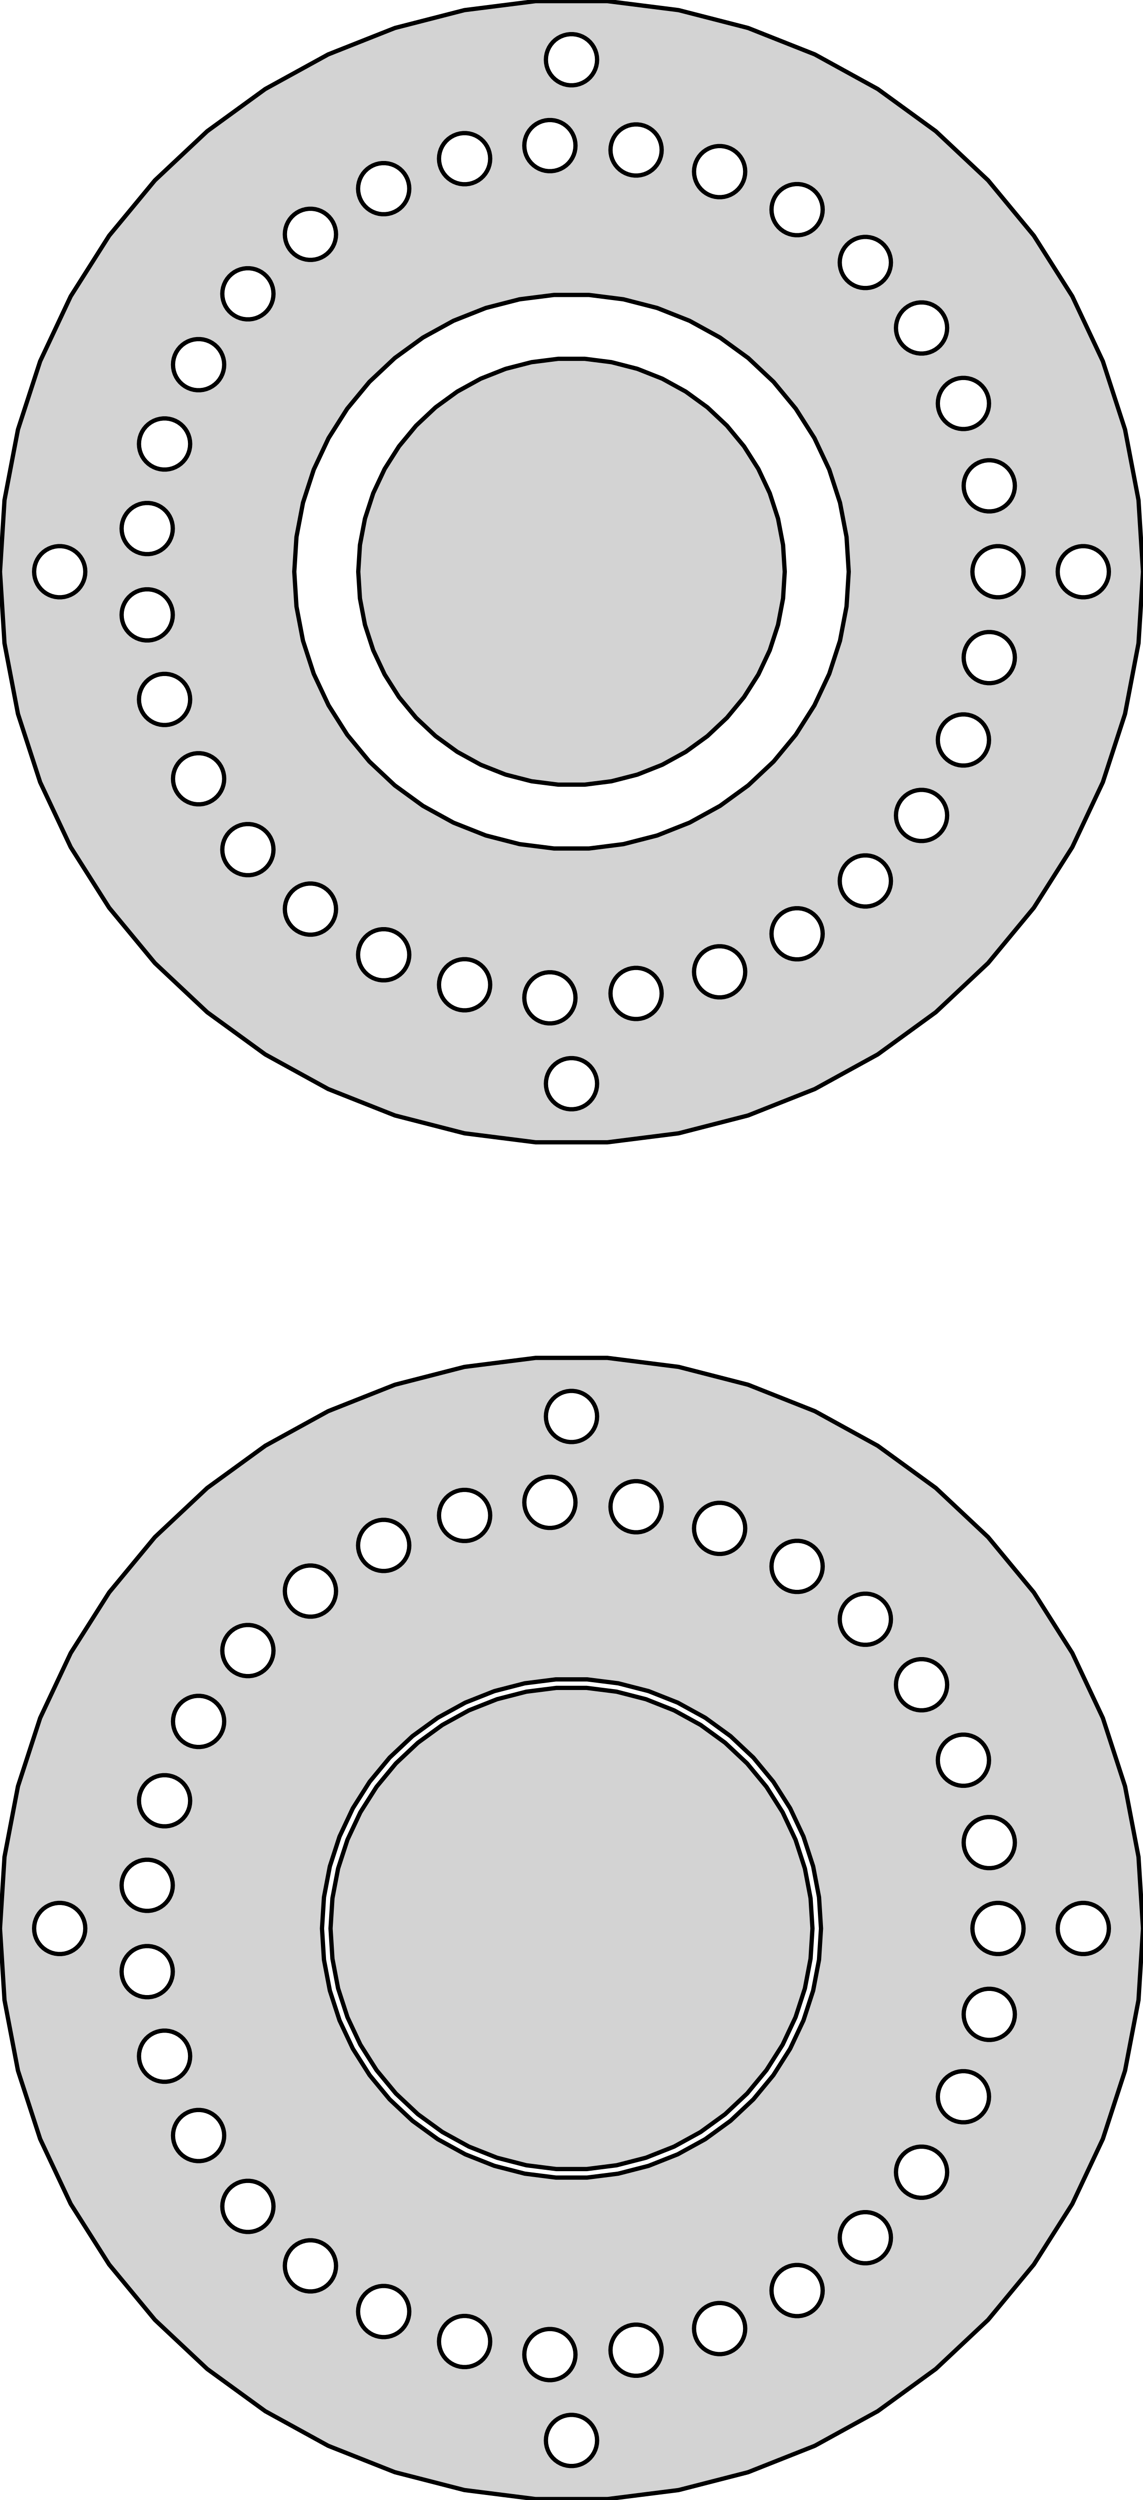 <?xml version="1.0" standalone="no"?>
<!DOCTYPE svg PUBLIC "-//W3C//DTD SVG 1.1//EN" "http://www.w3.org/Graphics/SVG/1.1/DTD/svg11.dtd">
<svg width="134mm" height="293mm" viewBox="-67 -226 134 293" xmlns="http://www.w3.org/2000/svg" version="1.1">
<title>OpenSCAD Model</title>
<path d="
M 12.555,-93.187 L 20.704,-95.279 L 28.527,-98.377 L 35.9,-102.43 L 42.707,-107.376 L 48.841,-113.135
 L 54.204,-119.618 L 58.712,-126.723 L 62.295,-134.336 L 64.895,-142.338 L 66.472,-150.603 L 67,-159
 L 66.472,-167.397 L 64.895,-175.662 L 62.295,-183.664 L 58.712,-191.277 L 54.204,-198.382 L 48.841,-204.865
 L 42.707,-210.624 L 35.9,-215.57 L 28.527,-219.623 L 20.704,-222.721 L 12.555,-224.813 L 4.207,-225.868
 L -4.207,-225.868 L -12.555,-224.813 L -20.704,-222.721 L -28.527,-219.623 L -35.9,-215.57 L -42.707,-210.624
 L -48.841,-204.865 L -54.204,-198.382 L -58.712,-191.277 L -62.295,-183.664 L -64.895,-175.662 L -66.472,-167.397
 L -67,-159 L -66.472,-150.603 L -64.895,-142.338 L -62.295,-134.336 L -58.712,-126.723 L -54.204,-119.618
 L -48.841,-113.135 L -42.707,-107.376 L -35.9,-102.43 L -28.527,-98.377 L -20.704,-95.279 L -12.555,-93.187
 L -4.207,-92.132 L 4.207,-92.132 z
M -0.188,-216.006 L -0.562,-216.053 L -0.927,-216.147 L -1.277,-216.286 L -1.607,-216.467 L -1.912,-216.688
 L -2.187,-216.946 L -2.427,-217.237 L -2.629,-217.555 L -2.789,-217.896 L -2.906,-218.254 L -2.976,-218.624
 L -3,-219 L -2.976,-219.376 L -2.906,-219.746 L -2.789,-220.104 L -2.629,-220.445 L -2.427,-220.763
 L -2.187,-221.054 L -1.912,-221.312 L -1.607,-221.533 L -1.277,-221.714 L -0.927,-221.853 L -0.562,-221.947
 L -0.188,-221.994 L 0.188,-221.994 L 0.562,-221.947 L 0.927,-221.853 L 1.277,-221.714 L 1.607,-221.533
 L 1.912,-221.312 L 2.187,-221.054 L 2.427,-220.763 L 2.629,-220.445 L 2.789,-220.104 L 2.906,-219.746
 L 2.976,-219.376 L 3,-219 L 2.976,-218.624 L 2.906,-218.254 L 2.789,-217.896 L 2.629,-217.555
 L 2.427,-217.237 L 2.187,-216.946 L 1.912,-216.688 L 1.607,-216.467 L 1.277,-216.286 L 0.927,-216.147
 L 0.562,-216.053 L 0.188,-216.006 z
M -2.721,-205.942 L -3.095,-205.989 L -3.459,-206.083 L -3.81,-206.221 L -4.14,-206.403 L -4.445,-206.624
 L -4.719,-206.882 L -4.96,-207.172 L -5.161,-207.491 L -5.322,-207.831 L -5.438,-208.19 L -5.509,-208.56
 L -5.532,-208.936 L -5.509,-209.312 L -5.438,-209.682 L -5.322,-210.04 L -5.161,-210.381 L -4.96,-210.699
 L -4.719,-210.989 L -4.445,-211.247 L -4.14,-211.469 L -3.81,-211.65 L -3.459,-211.789 L -3.095,-211.883
 L -2.721,-211.93 L -2.344,-211.93 L -1.97,-211.883 L -1.605,-211.789 L -1.255,-211.65 L -0.925,-211.469
 L -0.62,-211.247 L -0.346,-210.989 L -0.105,-210.699 L 0.096,-210.381 L 0.257,-210.04 L 0.373,-209.682
 L 0.444,-209.312 L 0.468,-208.936 L 0.444,-208.56 L 0.373,-208.19 L 0.257,-207.831 L 0.096,-207.491
 L -0.105,-207.172 L -0.346,-206.882 L -0.62,-206.624 L -0.925,-206.403 L -1.255,-206.221 L -1.605,-206.083
 L -1.97,-205.989 L -2.344,-205.942 z
M 7.383,-205.429 L 7.009,-205.477 L 6.644,-205.57 L 6.294,-205.709 L 5.964,-205.89 L 5.659,-206.112
 L 5.384,-206.37 L 5.144,-206.66 L 4.942,-206.978 L 4.782,-207.319 L 4.666,-207.677 L 4.595,-208.047
 L 4.571,-208.423 L 4.595,-208.799 L 4.666,-209.169 L 4.782,-209.528 L 4.942,-209.869 L 5.144,-210.187
 L 5.384,-210.477 L 5.659,-210.735 L 5.964,-210.956 L 6.294,-211.138 L 6.644,-211.277 L 7.009,-211.37
 L 7.383,-211.417 L 7.76,-211.417 L 8.134,-211.37 L 8.498,-211.277 L 8.849,-211.138 L 9.179,-210.956
 L 9.484,-210.735 L 9.758,-210.477 L 9.998,-210.187 L 10.2,-209.869 L 10.361,-209.528 L 10.477,-209.169
 L 10.548,-208.799 L 10.571,-208.423 L 10.548,-208.047 L 10.477,-207.677 L 10.361,-207.319 L 10.2,-206.978
 L 9.998,-206.66 L 9.758,-206.37 L 9.484,-206.112 L 9.179,-205.89 L 8.849,-205.709 L 8.498,-205.57
 L 8.134,-205.477 L 7.76,-205.429 z
M -12.721,-204.41 L -13.095,-204.457 L -13.46,-204.551 L -13.81,-204.689 L -14.14,-204.871 L -14.445,-205.092
 L -14.72,-205.35 L -14.96,-205.64 L -15.162,-205.959 L -15.322,-206.299 L -15.438,-206.658 L -15.509,-207.028
 L -15.533,-207.404 L -15.509,-207.78 L -15.438,-208.15 L -15.322,-208.508 L -15.162,-208.849 L -14.96,-209.167
 L -14.72,-209.457 L -14.445,-209.715 L -14.14,-209.937 L -13.81,-210.118 L -13.46,-210.257 L -13.095,-210.351
 L -12.721,-210.398 L -12.344,-210.398 L -11.97,-210.351 L -11.606,-210.257 L -11.255,-210.118 L -10.925,-209.937
 L -10.62,-209.715 L -10.346,-209.457 L -10.106,-209.167 L -9.904,-208.849 L -9.743,-208.508 L -9.627,-208.15
 L -9.556,-207.78 L -9.533,-207.404 L -9.556,-207.028 L -9.627,-206.658 L -9.743,-206.299 L -9.904,-205.959
 L -10.106,-205.64 L -10.346,-205.35 L -10.62,-205.092 L -10.925,-204.871 L -11.255,-204.689 L -11.606,-204.551
 L -11.97,-204.457 L -12.344,-204.41 z
M 17.177,-202.894 L 16.803,-202.941 L 16.438,-203.034 L 16.088,-203.173 L 15.758,-203.355 L 15.453,-203.576
 L 15.178,-203.834 L 14.938,-204.124 L 14.736,-204.442 L 14.576,-204.783 L 14.46,-205.142 L 14.389,-205.512
 L 14.365,-205.888 L 14.389,-206.264 L 14.46,-206.634 L 14.576,-206.992 L 14.736,-207.333 L 14.938,-207.651
 L 15.178,-207.941 L 15.453,-208.199 L 15.758,-208.421 L 16.088,-208.602 L 16.438,-208.741 L 16.803,-208.834
 L 17.177,-208.882 L 17.554,-208.882 L 17.927,-208.834 L 18.292,-208.741 L 18.643,-208.602 L 18.973,-208.421
 L 19.277,-208.199 L 19.552,-207.941 L 19.792,-207.651 L 19.994,-207.333 L 20.155,-206.992 L 20.271,-206.634
 L 20.342,-206.264 L 20.365,-205.888 L 20.342,-205.512 L 20.271,-205.142 L 20.155,-204.783 L 19.994,-204.442
 L 19.792,-204.124 L 19.552,-203.834 L 19.277,-203.576 L 18.973,-203.355 L 18.643,-203.173 L 18.292,-203.034
 L 17.927,-202.941 L 17.554,-202.894 z
M -22.208,-200.896 L -22.582,-200.943 L -22.947,-201.037 L -23.297,-201.176 L -23.627,-201.357 L -23.932,-201.579
 L -24.207,-201.837 L -24.447,-202.127 L -24.649,-202.445 L -24.809,-202.786 L -24.925,-203.144 L -24.996,-203.514
 L -25.02,-203.89 L -24.996,-204.266 L -24.925,-204.636 L -24.809,-204.995 L -24.649,-205.335 L -24.447,-205.654
 L -24.207,-205.944 L -23.932,-206.202 L -23.627,-206.423 L -23.297,-206.605 L -22.947,-206.743 L -22.582,-206.837
 L -22.208,-206.884 L -21.831,-206.884 L -21.458,-206.837 L -21.093,-206.743 L -20.742,-206.605 L -20.412,-206.423
 L -20.107,-206.202 L -19.833,-205.944 L -19.593,-205.654 L -19.391,-205.335 L -19.23,-204.995 L -19.114,-204.636
 L -19.043,-204.266 L -19.02,-203.89 L -19.043,-203.514 L -19.114,-203.144 L -19.23,-202.786 L -19.391,-202.445
 L -19.593,-202.127 L -19.833,-201.837 L -20.107,-201.579 L -20.412,-201.357 L -20.742,-201.176 L -21.093,-201.037
 L -21.458,-200.943 L -21.831,-200.896 z
M 26.26,-198.438 L 25.886,-198.485 L 25.521,-198.579 L 25.171,-198.718 L 24.841,-198.899 L 24.536,-199.121
 L 24.261,-199.379 L 24.021,-199.669 L 23.819,-199.987 L 23.659,-200.328 L 23.542,-200.686 L 23.472,-201.056
 L 23.448,-201.432 L 23.472,-201.808 L 23.542,-202.178 L 23.659,-202.537 L 23.819,-202.877 L 24.021,-203.196
 L 24.261,-203.486 L 24.536,-203.744 L 24.841,-203.965 L 25.171,-204.147 L 25.521,-204.285 L 25.886,-204.379
 L 26.26,-204.426 L 26.637,-204.426 L 27.01,-204.379 L 27.375,-204.285 L 27.726,-204.147 L 28.056,-203.965
 L 28.36,-203.744 L 28.635,-203.486 L 28.875,-203.196 L 29.077,-202.877 L 29.238,-202.537 L 29.354,-202.178
 L 29.424,-201.808 L 29.448,-201.432 L 29.424,-201.056 L 29.354,-200.686 L 29.238,-200.328 L 29.077,-199.987
 L 28.875,-199.669 L 28.635,-199.379 L 28.36,-199.121 L 28.056,-198.899 L 27.726,-198.718 L 27.375,-198.579
 L 27.01,-198.485 L 26.637,-198.438 z
M -30.794,-195.545 L -31.167,-195.592 L -31.532,-195.686 L -31.883,-195.824 L -32.213,-196.006 L -32.518,-196.227
 L -32.792,-196.485 L -33.032,-196.775 L -33.234,-197.094 L -33.395,-197.434 L -33.511,-197.793 L -33.582,-198.163
 L -33.605,-198.539 L -33.582,-198.915 L -33.511,-199.285 L -33.395,-199.643 L -33.234,-199.984 L -33.032,-200.302
 L -32.792,-200.592 L -32.518,-200.85 L -32.213,-201.072 L -31.883,-201.253 L -31.532,-201.392 L -31.167,-201.486
 L -30.794,-201.533 L -30.417,-201.533 L -30.043,-201.486 L -29.678,-201.392 L -29.328,-201.253 L -28.998,-201.072
 L -28.693,-200.85 L -28.418,-200.592 L -28.178,-200.302 L -27.976,-199.984 L -27.816,-199.643 L -27.7,-199.285
 L -27.629,-198.915 L -27.605,-198.539 L -27.629,-198.163 L -27.7,-197.793 L -27.816,-197.434 L -27.976,-197.094
 L -28.178,-196.775 L -28.418,-196.485 L -28.693,-196.227 L -28.998,-196.006 L -29.328,-195.824 L -29.678,-195.686
 L -30.043,-195.592 L -30.417,-195.545 z
M 34.26,-192.246 L 33.886,-192.293 L 33.521,-192.386 L 33.171,-192.525 L 32.841,-192.707 L 32.536,-192.928
 L 32.261,-193.186 L 32.021,-193.476 L 31.819,-193.794 L 31.659,-194.135 L 31.543,-194.494 L 31.472,-194.864
 L 31.448,-195.24 L 31.472,-195.616 L 31.543,-195.986 L 31.659,-196.344 L 31.819,-196.685 L 32.021,-197.003
 L 32.261,-197.293 L 32.536,-197.551 L 32.841,-197.773 L 33.171,-197.954 L 33.521,-198.093 L 33.886,-198.186
 L 34.26,-198.234 L 34.637,-198.234 L 35.011,-198.186 L 35.375,-198.093 L 35.726,-197.954 L 36.056,-197.773
 L 36.361,-197.551 L 36.635,-197.293 L 36.875,-197.003 L 37.077,-196.685 L 37.238,-196.344 L 37.354,-195.986
 L 37.425,-195.616 L 37.448,-195.24 L 37.425,-194.864 L 37.354,-194.494 L 37.238,-194.135 L 37.077,-193.794
 L 36.875,-193.476 L 36.635,-193.186 L 36.361,-192.928 L 36.056,-192.707 L 35.726,-192.525 L 35.375,-192.386
 L 35.011,-192.293 L 34.637,-192.246 z
M -38.126,-188.575 L -38.5,-188.622 L -38.865,-188.715 L -39.215,-188.854 L -39.545,-189.036 L -39.85,-189.257
 L -40.125,-189.515 L -40.365,-189.805 L -40.567,-190.123 L -40.727,-190.464 L -40.844,-190.823 L -40.914,-191.193
 L -40.938,-191.569 L -40.914,-191.945 L -40.844,-192.315 L -40.727,-192.673 L -40.567,-193.014 L -40.365,-193.332
 L -40.125,-193.622 L -39.85,-193.88 L -39.545,-194.102 L -39.215,-194.283 L -38.865,-194.422 L -38.5,-194.515
 L -38.126,-194.563 L -37.749,-194.563 L -37.376,-194.515 L -37.011,-194.422 L -36.661,-194.283 L -36.33,-194.102
 L -36.026,-193.88 L -35.751,-193.622 L -35.511,-193.332 L -35.309,-193.014 L -35.149,-192.673 L -35.032,-192.315
 L -34.962,-191.945 L -34.938,-191.569 L -34.962,-191.193 L -35.032,-190.823 L -35.149,-190.464 L -35.309,-190.123
 L -35.511,-189.805 L -35.751,-189.515 L -36.026,-189.257 L -36.33,-189.036 L -36.661,-188.854 L -37.011,-188.715
 L -37.376,-188.622 L -37.749,-188.575 z
M -2.041,-126.564 L -6.09,-127.076 L -10.043,-128.091 L -13.838,-129.593 L -17.414,-131.559 L -20.716,-133.958
 L -23.692,-136.752 L -26.293,-139.897 L -28.48,-143.343 L -30.218,-147.036 L -31.479,-150.918 L -32.244,-154.927
 L -32.5,-159 L -32.244,-163.073 L -31.479,-167.082 L -30.218,-170.964 L -28.48,-174.657 L -26.293,-178.103
 L -23.692,-181.248 L -20.716,-184.042 L -17.414,-186.441 L -13.838,-188.407 L -10.043,-189.909 L -6.09,-190.924
 L -2.041,-191.436 L 2.041,-191.436 L 6.09,-190.924 L 10.043,-189.909 L 13.838,-188.407 L 17.414,-186.441
 L 20.716,-184.042 L 23.692,-181.248 L 26.293,-178.103 L 28.48,-174.657 L 30.218,-170.964 L 31.479,-167.082
 L 32.244,-163.073 L 32.5,-159 L 32.244,-154.927 L 31.479,-150.918 L 30.218,-147.036 L 28.48,-143.343
 L 26.293,-139.897 L 23.692,-136.752 L 20.716,-133.958 L 17.414,-131.559 L 13.838,-129.593 L 10.043,-128.091
 L 6.09,-127.076 L 2.041,-126.564 z
M 4.685,-134.443 L 7.725,-135.224 L 10.645,-136.379 L 13.396,-137.892 L 15.936,-139.737 L 18.224,-141.886
 L 20.225,-144.305 L 21.908,-146.956 L 23.244,-149.797 L 24.215,-152.783 L 24.803,-155.867 L 25,-159
 L 24.803,-162.133 L 24.215,-165.217 L 23.244,-168.203 L 21.908,-171.044 L 20.225,-173.695 L 18.224,-176.114
 L 15.936,-178.263 L 13.396,-180.108 L 10.645,-181.621 L 7.725,-182.776 L 4.685,-183.557 L 1.57,-183.951
 L -1.57,-183.951 L -4.685,-183.557 L -7.725,-182.776 L -10.645,-181.621 L -13.396,-180.108 L -15.936,-178.263
 L -18.224,-176.114 L -20.225,-173.695 L -21.908,-171.044 L -23.244,-168.203 L -24.215,-165.217 L -24.803,-162.133
 L -25,-159 L -24.803,-155.867 L -24.215,-152.783 L -23.244,-149.797 L -21.908,-146.956 L -20.225,-144.305
 L -18.224,-141.886 L -15.936,-139.737 L -13.396,-137.892 L -10.645,-136.379 L -7.725,-135.224 L -4.685,-134.443
 L -1.57,-134.049 L 1.57,-134.049 z
M 40.85,-184.569 L 40.476,-184.617 L 40.111,-184.71 L 39.761,-184.849 L 39.431,-185.03 L 39.126,-185.252
 L 38.851,-185.51 L 38.611,-185.8 L 38.409,-186.118 L 38.249,-186.459 L 38.132,-186.817 L 38.062,-187.187
 L 38.038,-187.563 L 38.062,-187.939 L 38.132,-188.309 L 38.249,-188.668 L 38.409,-189.009 L 38.611,-189.327
 L 38.851,-189.617 L 39.126,-189.875 L 39.431,-190.096 L 39.761,-190.278 L 40.111,-190.417 L 40.476,-190.51
 L 40.85,-190.557 L 41.227,-190.557 L 41.6,-190.51 L 41.965,-190.417 L 42.316,-190.278 L 42.646,-190.096
 L 42.95,-189.875 L 43.225,-189.617 L 43.465,-189.327 L 43.667,-189.009 L 43.828,-188.668 L 43.944,-188.309
 L 44.014,-187.939 L 44.038,-187.563 L 44.014,-187.187 L 43.944,-186.817 L 43.828,-186.459 L 43.667,-186.118
 L 43.465,-185.8 L 43.225,-185.51 L 42.95,-185.252 L 42.646,-185.03 L 42.316,-184.849 L 41.965,-184.71
 L 41.6,-184.617 L 41.227,-184.569 z
M -43.906,-180.271 L -44.279,-180.318 L -44.644,-180.412 L -44.995,-180.551 L -45.325,-180.732 L -45.63,-180.954
 L -45.904,-181.211 L -46.144,-181.502 L -46.346,-181.82 L -46.507,-182.161 L -46.623,-182.519 L -46.694,-182.889
 L -46.717,-183.265 L -46.694,-183.641 L -46.623,-184.011 L -46.507,-184.369 L -46.346,-184.71 L -46.144,-185.028
 L -45.904,-185.319 L -45.63,-185.577 L -45.325,-185.798 L -44.995,-185.98 L -44.644,-186.118 L -44.279,-186.212
 L -43.906,-186.259 L -43.529,-186.259 L -43.155,-186.212 L -42.79,-186.118 L -42.44,-185.98 L -42.11,-185.798
 L -41.805,-185.577 L -41.53,-185.319 L -41.29,-185.028 L -41.088,-184.71 L -40.928,-184.369 L -40.812,-184.011
 L -40.741,-183.641 L -40.717,-183.265 L -40.741,-182.889 L -40.812,-182.519 L -40.928,-182.161 L -41.088,-181.82
 L -41.29,-181.502 L -41.53,-181.211 L -41.805,-180.954 L -42.11,-180.732 L -42.44,-180.551 L -42.79,-180.412
 L -43.155,-180.318 L -43.529,-180.271 z
M 45.76,-175.724 L 45.386,-175.771 L 45.021,-175.865 L 44.67,-176.003 L 44.34,-176.185 L 44.036,-176.406
 L 43.761,-176.664 L 43.521,-176.954 L 43.319,-177.273 L 43.159,-177.613 L 43.042,-177.972 L 42.971,-178.342
 L 42.948,-178.718 L 42.971,-179.094 L 43.042,-179.464 L 43.159,-179.822 L 43.319,-180.163 L 43.521,-180.481
 L 43.761,-180.771 L 44.036,-181.029 L 44.34,-181.251 L 44.67,-181.432 L 45.021,-181.571 L 45.386,-181.665
 L 45.76,-181.712 L 46.136,-181.712 L 46.51,-181.665 L 46.875,-181.571 L 47.225,-181.432 L 47.555,-181.251
 L 47.86,-181.029 L 48.135,-180.771 L 48.375,-180.481 L 48.577,-180.163 L 48.737,-179.822 L 48.854,-179.464
 L 48.924,-179.094 L 48.948,-178.718 L 48.924,-178.342 L 48.854,-177.972 L 48.737,-177.613 L 48.577,-177.273
 L 48.375,-176.954 L 48.135,-176.664 L 47.86,-176.406 L 47.555,-176.185 L 47.225,-176.003 L 46.875,-175.865
 L 46.51,-175.771 L 46.136,-175.724 z
M -47.895,-170.974 L -48.269,-171.021 L -48.634,-171.115 L -48.984,-171.254 L -49.314,-171.435 L -49.619,-171.657
 L -49.894,-171.915 L -50.134,-172.205 L -50.336,-172.523 L -50.496,-172.864 L -50.613,-173.222 L -50.683,-173.592
 L -50.707,-173.968 L -50.683,-174.344 L -50.613,-174.714 L -50.496,-175.073 L -50.336,-175.413 L -50.134,-175.732
 L -49.894,-176.022 L -49.619,-176.28 L -49.314,-176.501 L -48.984,-176.683 L -48.634,-176.821 L -48.269,-176.915
 L -47.895,-176.962 L -47.519,-176.962 L -47.145,-176.915 L -46.78,-176.821 L -46.43,-176.683 L -46.099,-176.501
 L -45.795,-176.28 L -45.52,-176.022 L -45.28,-175.732 L -45.078,-175.413 L -44.918,-175.073 L -44.801,-174.714
 L -44.731,-174.344 L -44.707,-173.968 L -44.731,-173.592 L -44.801,-173.222 L -44.918,-172.864 L -45.078,-172.523
 L -45.28,-172.205 L -45.52,-171.915 L -45.795,-171.657 L -46.099,-171.435 L -46.43,-171.254 L -46.78,-171.115
 L -47.145,-171.021 L -47.519,-170.974 z
M 48.788,-166.071 L 48.414,-166.118 L 48.049,-166.212 L 47.699,-166.35 L 47.369,-166.532 L 47.064,-166.753
 L 46.79,-167.011 L 46.549,-167.302 L 46.348,-167.62 L 46.187,-167.961 L 46.071,-168.319 L 46,-168.689
 L 45.977,-169.065 L 46,-169.441 L 46.071,-169.811 L 46.187,-170.169 L 46.348,-170.51 L 46.549,-170.828
 L 46.79,-171.119 L 47.064,-171.376 L 47.369,-171.598 L 47.699,-171.779 L 48.049,-171.918 L 48.414,-172.012
 L 48.788,-172.059 L 49.165,-172.059 L 49.539,-172.012 L 49.904,-171.918 L 50.254,-171.779 L 50.584,-171.598
 L 50.889,-171.376 L 51.163,-171.119 L 51.404,-170.828 L 51.605,-170.51 L 51.766,-170.169 L 51.882,-169.811
 L 51.953,-169.441 L 51.977,-169.065 L 51.953,-168.689 L 51.882,-168.319 L 51.766,-167.961 L 51.605,-167.62
 L 51.404,-167.302 L 51.163,-167.011 L 50.889,-166.753 L 50.584,-166.532 L 50.254,-166.35 L 49.904,-166.212
 L 49.539,-166.118 L 49.165,-166.071 z
M -49.932,-161.064 L -50.306,-161.112 L -50.67,-161.205 L -51.021,-161.344 L -51.351,-161.525 L -51.656,-161.747
 L -51.93,-162.005 L -52.17,-162.295 L -52.372,-162.613 L -52.533,-162.954 L -52.649,-163.312 L -52.72,-163.682
 L -52.743,-164.058 L -52.72,-164.434 L -52.649,-164.804 L -52.533,-165.163 L -52.372,-165.504 L -52.17,-165.822
 L -51.93,-166.112 L -51.656,-166.37 L -51.351,-166.591 L -51.021,-166.773 L -50.67,-166.912 L -50.306,-167.005
 L -49.932,-167.052 L -49.555,-167.052 L -49.181,-167.005 L -48.816,-166.912 L -48.466,-166.773 L -48.136,-166.591
 L -47.831,-166.37 L -47.556,-166.112 L -47.316,-165.822 L -47.114,-165.504 L -46.954,-165.163 L -46.838,-164.804
 L -46.767,-164.434 L -46.743,-164.058 L -46.767,-163.682 L -46.838,-163.312 L -46.954,-162.954 L -47.114,-162.613
 L -47.316,-162.295 L -47.556,-162.005 L -47.831,-161.747 L -48.136,-161.525 L -48.466,-161.344 L -48.816,-161.205
 L -49.181,-161.112 L -49.555,-161.064 z
M 49.812,-156.006 L 49.438,-156.053 L 49.073,-156.147 L 48.723,-156.286 L 48.392,-156.467 L 48.088,-156.688
 L 47.813,-156.946 L 47.573,-157.237 L 47.371,-157.555 L 47.211,-157.896 L 47.094,-158.254 L 47.024,-158.624
 L 47,-159 L 47.024,-159.376 L 47.094,-159.746 L 47.211,-160.104 L 47.371,-160.445 L 47.573,-160.763
 L 47.813,-161.054 L 48.088,-161.312 L 48.392,-161.533 L 48.723,-161.714 L 49.073,-161.853 L 49.438,-161.947
 L 49.812,-161.994 L 50.188,-161.994 L 50.562,-161.947 L 50.927,-161.853 L 51.277,-161.714 L 51.608,-161.533
 L 51.912,-161.312 L 52.187,-161.054 L 52.427,-160.763 L 52.629,-160.445 L 52.789,-160.104 L 52.906,-159.746
 L 52.976,-159.376 L 53,-159 L 52.976,-158.624 L 52.906,-158.254 L 52.789,-157.896 L 52.629,-157.555
 L 52.427,-157.237 L 52.187,-156.946 L 51.912,-156.688 L 51.608,-156.467 L 51.277,-156.286 L 50.927,-156.147
 L 50.562,-156.053 L 50.188,-156.006 z
M 59.812,-156.006 L 59.438,-156.053 L 59.073,-156.147 L 58.723,-156.286 L 58.392,-156.467 L 58.088,-156.688
 L 57.813,-156.946 L 57.573,-157.237 L 57.371,-157.555 L 57.211,-157.896 L 57.094,-158.254 L 57.024,-158.624
 L 57,-159 L 57.024,-159.376 L 57.094,-159.746 L 57.211,-160.104 L 57.371,-160.445 L 57.573,-160.763
 L 57.813,-161.054 L 58.088,-161.312 L 58.392,-161.533 L 58.723,-161.714 L 59.073,-161.853 L 59.438,-161.947
 L 59.812,-161.994 L 60.188,-161.994 L 60.562,-161.947 L 60.927,-161.853 L 61.277,-161.714 L 61.608,-161.533
 L 61.912,-161.312 L 62.187,-161.054 L 62.427,-160.763 L 62.629,-160.445 L 62.789,-160.104 L 62.906,-159.746
 L 62.976,-159.376 L 63,-159 L 62.976,-158.624 L 62.906,-158.254 L 62.789,-157.896 L 62.629,-157.555
 L 62.427,-157.237 L 62.187,-156.946 L 61.912,-156.688 L 61.608,-156.467 L 61.277,-156.286 L 60.927,-156.147
 L 60.562,-156.053 L 60.188,-156.006 z
M -60.188,-156.006 L -60.562,-156.053 L -60.927,-156.147 L -61.277,-156.286 L -61.608,-156.467 L -61.912,-156.688
 L -62.187,-156.946 L -62.427,-157.237 L -62.629,-157.555 L -62.789,-157.896 L -62.906,-158.254 L -62.976,-158.624
 L -63,-159 L -62.976,-159.376 L -62.906,-159.746 L -62.789,-160.104 L -62.629,-160.445 L -62.427,-160.763
 L -62.187,-161.054 L -61.912,-161.312 L -61.608,-161.533 L -61.277,-161.714 L -60.927,-161.853 L -60.562,-161.947
 L -60.188,-161.994 L -59.812,-161.994 L -59.438,-161.947 L -59.073,-161.853 L -58.723,-161.714 L -58.392,-161.533
 L -58.088,-161.312 L -57.813,-161.054 L -57.573,-160.763 L -57.371,-160.445 L -57.211,-160.104 L -57.094,-159.746
 L -57.024,-159.376 L -57,-159 L -57.024,-158.624 L -57.094,-158.254 L -57.211,-157.896 L -57.371,-157.555
 L -57.573,-157.237 L -57.813,-156.946 L -58.088,-156.688 L -58.392,-156.467 L -58.723,-156.286 L -59.073,-156.147
 L -59.438,-156.053 L -59.812,-156.006 z
M -49.932,-150.948 L -50.306,-150.995 L -50.67,-151.088 L -51.021,-151.227 L -51.351,-151.409 L -51.656,-151.63
 L -51.93,-151.888 L -52.17,-152.178 L -52.372,-152.496 L -52.533,-152.837 L -52.649,-153.196 L -52.72,-153.566
 L -52.743,-153.942 L -52.72,-154.318 L -52.649,-154.688 L -52.533,-155.046 L -52.372,-155.387 L -52.17,-155.705
 L -51.93,-155.995 L -51.656,-156.253 L -51.351,-156.475 L -51.021,-156.656 L -50.67,-156.795 L -50.306,-156.888
 L -49.932,-156.936 L -49.555,-156.936 L -49.181,-156.888 L -48.816,-156.795 L -48.466,-156.656 L -48.136,-156.475
 L -47.831,-156.253 L -47.556,-155.995 L -47.316,-155.705 L -47.114,-155.387 L -46.954,-155.046 L -46.838,-154.688
 L -46.767,-154.318 L -46.743,-153.942 L -46.767,-153.566 L -46.838,-153.196 L -46.954,-152.837 L -47.114,-152.496
 L -47.316,-152.178 L -47.556,-151.888 L -47.831,-151.63 L -48.136,-151.409 L -48.466,-151.227 L -48.816,-151.088
 L -49.181,-150.995 L -49.555,-150.948 z
M 48.788,-145.941 L 48.414,-145.988 L 48.049,-146.082 L 47.699,-146.221 L 47.369,-146.402 L 47.064,-146.624
 L 46.79,-146.881 L 46.549,-147.172 L 46.348,-147.49 L 46.187,-147.831 L 46.071,-148.189 L 46,-148.559
 L 45.977,-148.935 L 46,-149.311 L 46.071,-149.681 L 46.187,-150.039 L 46.348,-150.38 L 46.549,-150.698
 L 46.79,-150.989 L 47.064,-151.247 L 47.369,-151.468 L 47.699,-151.65 L 48.049,-151.788 L 48.414,-151.882
 L 48.788,-151.929 L 49.165,-151.929 L 49.539,-151.882 L 49.904,-151.788 L 50.254,-151.65 L 50.584,-151.468
 L 50.889,-151.247 L 51.163,-150.989 L 51.404,-150.698 L 51.605,-150.38 L 51.766,-150.039 L 51.882,-149.681
 L 51.953,-149.311 L 51.977,-148.935 L 51.953,-148.559 L 51.882,-148.189 L 51.766,-147.831 L 51.605,-147.49
 L 51.404,-147.172 L 51.163,-146.881 L 50.889,-146.624 L 50.584,-146.402 L 50.254,-146.221 L 49.904,-146.082
 L 49.539,-145.988 L 49.165,-145.941 z
M -47.895,-141.038 L -48.269,-141.085 L -48.634,-141.179 L -48.984,-141.317 L -49.314,-141.499 L -49.619,-141.72
 L -49.894,-141.978 L -50.134,-142.268 L -50.336,-142.587 L -50.496,-142.927 L -50.613,-143.286 L -50.683,-143.656
 L -50.707,-144.032 L -50.683,-144.408 L -50.613,-144.778 L -50.496,-145.136 L -50.336,-145.477 L -50.134,-145.795
 L -49.894,-146.085 L -49.619,-146.343 L -49.314,-146.565 L -48.984,-146.746 L -48.634,-146.885 L -48.269,-146.979
 L -47.895,-147.026 L -47.519,-147.026 L -47.145,-146.979 L -46.78,-146.885 L -46.43,-146.746 L -46.099,-146.565
 L -45.795,-146.343 L -45.52,-146.085 L -45.28,-145.795 L -45.078,-145.477 L -44.918,-145.136 L -44.801,-144.778
 L -44.731,-144.408 L -44.707,-144.032 L -44.731,-143.656 L -44.801,-143.286 L -44.918,-142.927 L -45.078,-142.587
 L -45.28,-142.268 L -45.52,-141.978 L -45.795,-141.72 L -46.099,-141.499 L -46.43,-141.317 L -46.78,-141.179
 L -47.145,-141.085 L -47.519,-141.038 z
M 45.76,-136.288 L 45.386,-136.335 L 45.021,-136.429 L 44.67,-136.568 L 44.34,-136.749 L 44.036,-136.971
 L 43.761,-137.229 L 43.521,-137.519 L 43.319,-137.837 L 43.159,-138.178 L 43.042,-138.536 L 42.971,-138.906
 L 42.948,-139.282 L 42.971,-139.658 L 43.042,-140.028 L 43.159,-140.387 L 43.319,-140.727 L 43.521,-141.046
 L 43.761,-141.336 L 44.036,-141.594 L 44.34,-141.815 L 44.67,-141.997 L 45.021,-142.135 L 45.386,-142.229
 L 45.76,-142.276 L 46.136,-142.276 L 46.51,-142.229 L 46.875,-142.135 L 47.225,-141.997 L 47.555,-141.815
 L 47.86,-141.594 L 48.135,-141.336 L 48.375,-141.046 L 48.577,-140.727 L 48.737,-140.387 L 48.854,-140.028
 L 48.924,-139.658 L 48.948,-139.282 L 48.924,-138.906 L 48.854,-138.536 L 48.737,-138.178 L 48.577,-137.837
 L 48.375,-137.519 L 48.135,-137.229 L 47.86,-136.971 L 47.555,-136.749 L 47.225,-136.568 L 46.875,-136.429
 L 46.51,-136.335 L 46.136,-136.288 z
M -43.906,-131.741 L -44.279,-131.788 L -44.644,-131.882 L -44.995,-132.02 L -45.325,-132.202 L -45.63,-132.423
 L -45.904,-132.681 L -46.144,-132.972 L -46.346,-133.29 L -46.507,-133.631 L -46.623,-133.989 L -46.694,-134.359
 L -46.717,-134.735 L -46.694,-135.111 L -46.623,-135.481 L -46.507,-135.839 L -46.346,-136.18 L -46.144,-136.498
 L -45.904,-136.789 L -45.63,-137.046 L -45.325,-137.268 L -44.995,-137.449 L -44.644,-137.588 L -44.279,-137.682
 L -43.906,-137.729 L -43.529,-137.729 L -43.155,-137.682 L -42.79,-137.588 L -42.44,-137.449 L -42.11,-137.268
 L -41.805,-137.046 L -41.53,-136.789 L -41.29,-136.498 L -41.088,-136.18 L -40.928,-135.839 L -40.812,-135.481
 L -40.741,-135.111 L -40.717,-134.735 L -40.741,-134.359 L -40.812,-133.989 L -40.928,-133.631 L -41.088,-133.29
 L -41.29,-132.972 L -41.53,-132.681 L -41.805,-132.423 L -42.11,-132.202 L -42.44,-132.02 L -42.79,-131.882
 L -43.155,-131.788 L -43.529,-131.741 z
M 40.85,-127.443 L 40.476,-127.49 L 40.111,-127.583 L 39.761,-127.722 L 39.431,-127.904 L 39.126,-128.125
 L 38.851,-128.383 L 38.611,-128.673 L 38.409,-128.991 L 38.249,-129.332 L 38.132,-129.691 L 38.062,-130.061
 L 38.038,-130.437 L 38.062,-130.813 L 38.132,-131.183 L 38.249,-131.541 L 38.409,-131.882 L 38.611,-132.2
 L 38.851,-132.49 L 39.126,-132.748 L 39.431,-132.97 L 39.761,-133.151 L 40.111,-133.29 L 40.476,-133.383
 L 40.85,-133.431 L 41.227,-133.431 L 41.6,-133.383 L 41.965,-133.29 L 42.316,-133.151 L 42.646,-132.97
 L 42.95,-132.748 L 43.225,-132.49 L 43.465,-132.2 L 43.667,-131.882 L 43.828,-131.541 L 43.944,-131.183
 L 44.014,-130.813 L 44.038,-130.437 L 44.014,-130.061 L 43.944,-129.691 L 43.828,-129.332 L 43.667,-128.991
 L 43.465,-128.673 L 43.225,-128.383 L 42.95,-128.125 L 42.646,-127.904 L 42.316,-127.722 L 41.965,-127.583
 L 41.6,-127.49 L 41.227,-127.443 z
M -38.126,-123.437 L -38.5,-123.485 L -38.865,-123.578 L -39.215,-123.717 L -39.545,-123.898 L -39.85,-124.12
 L -40.125,-124.378 L -40.365,-124.668 L -40.567,-124.986 L -40.727,-125.327 L -40.844,-125.685 L -40.914,-126.055
 L -40.938,-126.431 L -40.914,-126.807 L -40.844,-127.177 L -40.727,-127.536 L -40.567,-127.877 L -40.365,-128.195
 L -40.125,-128.485 L -39.85,-128.743 L -39.545,-128.964 L -39.215,-129.146 L -38.865,-129.285 L -38.5,-129.378
 L -38.126,-129.425 L -37.749,-129.425 L -37.376,-129.378 L -37.011,-129.285 L -36.661,-129.146 L -36.33,-128.964
 L -36.026,-128.743 L -35.751,-128.485 L -35.511,-128.195 L -35.309,-127.877 L -35.149,-127.536 L -35.032,-127.177
 L -34.962,-126.807 L -34.938,-126.431 L -34.962,-126.055 L -35.032,-125.685 L -35.149,-125.327 L -35.309,-124.986
 L -35.511,-124.668 L -35.751,-124.378 L -36.026,-124.12 L -36.33,-123.898 L -36.661,-123.717 L -37.011,-123.578
 L -37.376,-123.485 L -37.749,-123.437 z
M 34.26,-119.766 L 33.886,-119.814 L 33.521,-119.907 L 33.171,-120.046 L 32.841,-120.227 L 32.536,-120.449
 L 32.261,-120.707 L 32.021,-120.997 L 31.819,-121.315 L 31.659,-121.656 L 31.543,-122.014 L 31.472,-122.384
 L 31.448,-122.76 L 31.472,-123.136 L 31.543,-123.506 L 31.659,-123.865 L 31.819,-124.206 L 32.021,-124.524
 L 32.261,-124.814 L 32.536,-125.072 L 32.841,-125.293 L 33.171,-125.475 L 33.521,-125.614 L 33.886,-125.707
 L 34.26,-125.754 L 34.637,-125.754 L 35.011,-125.707 L 35.375,-125.614 L 35.726,-125.475 L 36.056,-125.293
 L 36.361,-125.072 L 36.635,-124.814 L 36.875,-124.524 L 37.077,-124.206 L 37.238,-123.865 L 37.354,-123.506
 L 37.425,-123.136 L 37.448,-122.76 L 37.425,-122.384 L 37.354,-122.014 L 37.238,-121.656 L 37.077,-121.315
 L 36.875,-120.997 L 36.635,-120.707 L 36.361,-120.449 L 36.056,-120.227 L 35.726,-120.046 L 35.375,-119.907
 L 35.011,-119.814 L 34.637,-119.766 z
M -30.794,-116.467 L -31.167,-116.514 L -31.532,-116.608 L -31.883,-116.747 L -32.213,-116.928 L -32.518,-117.15
 L -32.792,-117.408 L -33.032,-117.698 L -33.234,-118.016 L -33.395,-118.357 L -33.511,-118.715 L -33.582,-119.085
 L -33.605,-119.461 L -33.582,-119.837 L -33.511,-120.207 L -33.395,-120.566 L -33.234,-120.906 L -33.032,-121.225
 L -32.792,-121.515 L -32.518,-121.773 L -32.213,-121.994 L -31.883,-122.176 L -31.532,-122.314 L -31.167,-122.408
 L -30.794,-122.455 L -30.417,-122.455 L -30.043,-122.408 L -29.678,-122.314 L -29.328,-122.176 L -28.998,-121.994
 L -28.693,-121.773 L -28.418,-121.515 L -28.178,-121.225 L -27.976,-120.906 L -27.816,-120.566 L -27.7,-120.207
 L -27.629,-119.837 L -27.605,-119.461 L -27.629,-119.085 L -27.7,-118.715 L -27.816,-118.357 L -27.976,-118.016
 L -28.178,-117.698 L -28.418,-117.408 L -28.693,-117.15 L -28.998,-116.928 L -29.328,-116.747 L -29.678,-116.608
 L -30.043,-116.514 L -30.417,-116.467 z
M 26.26,-113.574 L 25.886,-113.621 L 25.521,-113.715 L 25.171,-113.853 L 24.841,-114.035 L 24.536,-114.256
 L 24.261,-114.514 L 24.021,-114.804 L 23.819,-115.123 L 23.659,-115.463 L 23.542,-115.822 L 23.472,-116.192
 L 23.448,-116.568 L 23.472,-116.944 L 23.542,-117.314 L 23.659,-117.672 L 23.819,-118.013 L 24.021,-118.331
 L 24.261,-118.621 L 24.536,-118.879 L 24.841,-119.101 L 25.171,-119.282 L 25.521,-119.421 L 25.886,-119.515
 L 26.26,-119.562 L 26.637,-119.562 L 27.01,-119.515 L 27.375,-119.421 L 27.726,-119.282 L 28.056,-119.101
 L 28.36,-118.879 L 28.635,-118.621 L 28.875,-118.331 L 29.077,-118.013 L 29.238,-117.672 L 29.354,-117.314
 L 29.424,-116.944 L 29.448,-116.568 L 29.424,-116.192 L 29.354,-115.822 L 29.238,-115.463 L 29.077,-115.123
 L 28.875,-114.804 L 28.635,-114.514 L 28.36,-114.256 L 28.056,-114.035 L 27.726,-113.853 L 27.375,-113.715
 L 27.01,-113.621 L 26.637,-113.574 z
M -22.208,-111.116 L -22.582,-111.163 L -22.947,-111.257 L -23.297,-111.395 L -23.627,-111.577 L -23.932,-111.798
 L -24.207,-112.056 L -24.447,-112.346 L -24.649,-112.665 L -24.809,-113.005 L -24.925,-113.364 L -24.996,-113.734
 L -25.02,-114.11 L -24.996,-114.486 L -24.925,-114.856 L -24.809,-115.214 L -24.649,-115.555 L -24.447,-115.873
 L -24.207,-116.163 L -23.932,-116.421 L -23.627,-116.643 L -23.297,-116.824 L -22.947,-116.963 L -22.582,-117.057
 L -22.208,-117.104 L -21.831,-117.104 L -21.458,-117.057 L -21.093,-116.963 L -20.742,-116.824 L -20.412,-116.643
 L -20.107,-116.421 L -19.833,-116.163 L -19.593,-115.873 L -19.391,-115.555 L -19.23,-115.214 L -19.114,-114.856
 L -19.043,-114.486 L -19.02,-114.11 L -19.043,-113.734 L -19.114,-113.364 L -19.23,-113.005 L -19.391,-112.665
 L -19.593,-112.346 L -19.833,-112.056 L -20.107,-111.798 L -20.412,-111.577 L -20.742,-111.395 L -21.093,-111.257
 L -21.458,-111.163 L -21.831,-111.116 z
M 17.177,-109.118 L 16.803,-109.166 L 16.438,-109.259 L 16.088,-109.398 L 15.758,-109.579 L 15.453,-109.801
 L 15.178,-110.059 L 14.938,-110.349 L 14.736,-110.667 L 14.576,-111.008 L 14.46,-111.366 L 14.389,-111.736
 L 14.365,-112.112 L 14.389,-112.488 L 14.46,-112.858 L 14.576,-113.217 L 14.736,-113.558 L 14.938,-113.876
 L 15.178,-114.166 L 15.453,-114.424 L 15.758,-114.645 L 16.088,-114.827 L 16.438,-114.966 L 16.803,-115.059
 L 17.177,-115.106 L 17.554,-115.106 L 17.927,-115.059 L 18.292,-114.966 L 18.643,-114.827 L 18.973,-114.645
 L 19.277,-114.424 L 19.552,-114.166 L 19.792,-113.876 L 19.994,-113.558 L 20.155,-113.217 L 20.271,-112.858
 L 20.342,-112.488 L 20.365,-112.112 L 20.342,-111.736 L 20.271,-111.366 L 20.155,-111.008 L 19.994,-110.667
 L 19.792,-110.349 L 19.552,-110.059 L 19.277,-109.801 L 18.973,-109.579 L 18.643,-109.398 L 18.292,-109.259
 L 17.927,-109.166 L 17.554,-109.118 z
M -12.721,-107.602 L -13.095,-107.649 L -13.46,-107.743 L -13.81,-107.882 L -14.14,-108.063 L -14.445,-108.285
 L -14.72,-108.543 L -14.96,-108.833 L -15.162,-109.151 L -15.322,-109.492 L -15.438,-109.85 L -15.509,-110.22
 L -15.533,-110.596 L -15.509,-110.972 L -15.438,-111.342 L -15.322,-111.701 L -15.162,-112.041 L -14.96,-112.36
 L -14.72,-112.65 L -14.445,-112.908 L -14.14,-113.129 L -13.81,-113.311 L -13.46,-113.449 L -13.095,-113.543
 L -12.721,-113.59 L -12.344,-113.59 L -11.97,-113.543 L -11.606,-113.449 L -11.255,-113.311 L -10.925,-113.129
 L -10.62,-112.908 L -10.346,-112.65 L -10.106,-112.36 L -9.904,-112.041 L -9.743,-111.701 L -9.627,-111.342
 L -9.556,-110.972 L -9.533,-110.596 L -9.556,-110.22 L -9.627,-109.85 L -9.743,-109.492 L -9.904,-109.151
 L -10.106,-108.833 L -10.346,-108.543 L -10.62,-108.285 L -10.925,-108.063 L -11.255,-107.882 L -11.606,-107.743
 L -11.97,-107.649 L -12.344,-107.602 z
M 7.383,-106.583 L 7.009,-106.63 L 6.644,-106.723 L 6.294,-106.862 L 5.964,-107.044 L 5.659,-107.265
 L 5.384,-107.523 L 5.144,-107.813 L 4.942,-108.131 L 4.782,-108.472 L 4.666,-108.831 L 4.595,-109.201
 L 4.571,-109.577 L 4.595,-109.953 L 4.666,-110.323 L 4.782,-110.681 L 4.942,-111.022 L 5.144,-111.34
 L 5.384,-111.63 L 5.659,-111.888 L 5.964,-112.11 L 6.294,-112.291 L 6.644,-112.43 L 7.009,-112.523
 L 7.383,-112.571 L 7.76,-112.571 L 8.134,-112.523 L 8.498,-112.43 L 8.849,-112.291 L 9.179,-112.11
 L 9.484,-111.888 L 9.758,-111.63 L 9.998,-111.34 L 10.2,-111.022 L 10.361,-110.681 L 10.477,-110.323
 L 10.548,-109.953 L 10.571,-109.577 L 10.548,-109.201 L 10.477,-108.831 L 10.361,-108.472 L 10.2,-108.131
 L 9.998,-107.813 L 9.758,-107.523 L 9.484,-107.265 L 9.179,-107.044 L 8.849,-106.862 L 8.498,-106.723
 L 8.134,-106.63 L 7.76,-106.583 z
M -2.721,-106.07 L -3.095,-106.117 L -3.459,-106.211 L -3.81,-106.35 L -4.14,-106.531 L -4.445,-106.753
 L -4.719,-107.011 L -4.96,-107.301 L -5.161,-107.619 L -5.322,-107.96 L -5.438,-108.318 L -5.509,-108.688
 L -5.532,-109.064 L -5.509,-109.44 L -5.438,-109.81 L -5.322,-110.169 L -5.161,-110.509 L -4.96,-110.828
 L -4.719,-111.118 L -4.445,-111.376 L -4.14,-111.597 L -3.81,-111.779 L -3.459,-111.917 L -3.095,-112.011
 L -2.721,-112.058 L -2.344,-112.058 L -1.97,-112.011 L -1.605,-111.917 L -1.255,-111.779 L -0.925,-111.597
 L -0.62,-111.376 L -0.346,-111.118 L -0.105,-110.828 L 0.096,-110.509 L 0.257,-110.169 L 0.373,-109.81
 L 0.444,-109.44 L 0.468,-109.064 L 0.444,-108.688 L 0.373,-108.318 L 0.257,-107.96 L 0.096,-107.619
 L -0.105,-107.301 L -0.346,-107.011 L -0.62,-106.753 L -0.925,-106.531 L -1.255,-106.35 L -1.605,-106.211
 L -1.97,-106.117 L -2.344,-106.07 z
M -0.188,-96.006 L -0.562,-96.053 L -0.927,-96.147 L -1.277,-96.285 L -1.607,-96.467 L -1.912,-96.689
 L -2.187,-96.946 L -2.427,-97.237 L -2.629,-97.555 L -2.789,-97.896 L -2.906,-98.254 L -2.976,-98.624
 L -3,-99 L -2.976,-99.376 L -2.906,-99.746 L -2.789,-100.104 L -2.629,-100.445 L -2.427,-100.763
 L -2.187,-101.054 L -1.912,-101.312 L -1.607,-101.533 L -1.277,-101.714 L -0.927,-101.853 L -0.562,-101.947
 L -0.188,-101.994 L 0.188,-101.994 L 0.562,-101.947 L 0.927,-101.853 L 1.277,-101.714 L 1.607,-101.533
 L 1.912,-101.312 L 2.187,-101.054 L 2.427,-100.763 L 2.629,-100.445 L 2.789,-100.104 L 2.906,-99.746
 L 2.976,-99.376 L 3,-99 L 2.976,-98.624 L 2.906,-98.254 L 2.789,-97.896 L 2.629,-97.555
 L 2.427,-97.237 L 2.187,-96.946 L 1.912,-96.689 L 1.607,-96.467 L 1.277,-96.285 L 0.927,-96.147
 L 0.562,-96.053 L 0.188,-96.006 z
M 12.555,65.813 L 20.704,63.721 L 28.527,60.623 L 35.9,56.57 L 42.707,51.624 L 48.841,45.865
 L 54.204,39.382 L 58.712,32.278 L 62.295,24.664 L 64.895,16.662 L 66.472,8.397 L 67,-0
 L 66.472,-8.397 L 64.895,-16.662 L 62.295,-24.664 L 58.712,-32.278 L 54.204,-39.382 L 48.841,-45.865
 L 42.707,-51.624 L 35.9,-56.57 L 28.527,-60.623 L 20.704,-63.721 L 12.555,-65.813 L 4.207,-66.868
 L -4.207,-66.868 L -12.555,-65.813 L -20.704,-63.721 L -28.527,-60.623 L -35.9,-56.57 L -42.707,-51.624
 L -48.841,-45.865 L -54.204,-39.382 L -58.712,-32.278 L -62.295,-24.664 L -64.895,-16.662 L -66.472,-8.397
 L -67,-0 L -66.472,8.397 L -64.895,16.662 L -62.295,24.664 L -58.712,32.278 L -54.204,39.382
 L -48.841,45.865 L -42.707,51.624 L -35.9,56.57 L -28.527,60.623 L -20.704,63.721 L -12.555,65.813
 L -4.207,66.868 L 4.207,66.868 z
M -0.188,-57.006 L -0.562,-57.053 L -0.927,-57.147 L -1.277,-57.285 L -1.607,-57.467 L -1.912,-57.688
 L -2.187,-57.946 L -2.427,-58.237 L -2.629,-58.555 L -2.789,-58.896 L -2.906,-59.254 L -2.976,-59.624
 L -3,-60 L -2.976,-60.376 L -2.906,-60.746 L -2.789,-61.104 L -2.629,-61.445 L -2.427,-61.763
 L -2.187,-62.054 L -1.912,-62.312 L -1.607,-62.533 L -1.277,-62.715 L -0.927,-62.853 L -0.562,-62.947
 L -0.188,-62.994 L 0.188,-62.994 L 0.562,-62.947 L 0.927,-62.853 L 1.277,-62.715 L 1.607,-62.533
 L 1.912,-62.312 L 2.187,-62.054 L 2.427,-61.763 L 2.629,-61.445 L 2.789,-61.104 L 2.906,-60.746
 L 2.976,-60.376 L 3,-60 L 2.976,-59.624 L 2.906,-59.254 L 2.789,-58.896 L 2.629,-58.555
 L 2.427,-58.237 L 2.187,-57.946 L 1.912,-57.688 L 1.607,-57.467 L 1.277,-57.285 L 0.927,-57.147
 L 0.562,-57.053 L 0.188,-57.006 z
M -2.721,-46.942 L -3.095,-46.989 L -3.459,-47.083 L -3.81,-47.221 L -4.14,-47.403 L -4.445,-47.624
 L -4.719,-47.882 L -4.96,-48.172 L -5.161,-48.491 L -5.322,-48.831 L -5.438,-49.19 L -5.509,-49.56
 L -5.532,-49.936 L -5.509,-50.312 L -5.438,-50.682 L -5.322,-51.04 L -5.161,-51.381 L -4.96,-51.699
 L -4.719,-51.989 L -4.445,-52.247 L -4.14,-52.469 L -3.81,-52.65 L -3.459,-52.789 L -3.095,-52.883
 L -2.721,-52.93 L -2.344,-52.93 L -1.97,-52.883 L -1.605,-52.789 L -1.255,-52.65 L -0.925,-52.469
 L -0.62,-52.247 L -0.346,-51.989 L -0.105,-51.699 L 0.096,-51.381 L 0.257,-51.04 L 0.373,-50.682
 L 0.444,-50.312 L 0.468,-49.936 L 0.444,-49.56 L 0.373,-49.19 L 0.257,-48.831 L 0.096,-48.491
 L -0.105,-48.172 L -0.346,-47.882 L -0.62,-47.624 L -0.925,-47.403 L -1.255,-47.221 L -1.605,-47.083
 L -1.97,-46.989 L -2.344,-46.942 z
M 7.383,-46.429 L 7.009,-46.477 L 6.644,-46.57 L 6.294,-46.709 L 5.964,-46.89 L 5.659,-47.112
 L 5.384,-47.37 L 5.144,-47.66 L 4.942,-47.978 L 4.782,-48.319 L 4.666,-48.677 L 4.595,-49.047
 L 4.571,-49.423 L 4.595,-49.799 L 4.666,-50.169 L 4.782,-50.528 L 4.942,-50.869 L 5.144,-51.187
 L 5.384,-51.477 L 5.659,-51.735 L 5.964,-51.956 L 6.294,-52.138 L 6.644,-52.277 L 7.009,-52.37
 L 7.383,-52.417 L 7.76,-52.417 L 8.134,-52.37 L 8.498,-52.277 L 8.849,-52.138 L 9.179,-51.956
 L 9.484,-51.735 L 9.758,-51.477 L 9.998,-51.187 L 10.2,-50.869 L 10.361,-50.528 L 10.477,-50.169
 L 10.548,-49.799 L 10.571,-49.423 L 10.548,-49.047 L 10.477,-48.677 L 10.361,-48.319 L 10.2,-47.978
 L 9.998,-47.66 L 9.758,-47.37 L 9.484,-47.112 L 9.179,-46.89 L 8.849,-46.709 L 8.498,-46.57
 L 8.134,-46.477 L 7.76,-46.429 z
M -12.721,-45.41 L -13.095,-45.457 L -13.46,-45.551 L -13.81,-45.689 L -14.14,-45.871 L -14.445,-46.092
 L -14.72,-46.35 L -14.96,-46.641 L -15.162,-46.959 L -15.322,-47.3 L -15.438,-47.658 L -15.509,-48.028
 L -15.533,-48.404 L -15.509,-48.78 L -15.438,-49.15 L -15.322,-49.508 L -15.162,-49.849 L -14.96,-50.167
 L -14.72,-50.458 L -14.445,-50.715 L -14.14,-50.937 L -13.81,-51.118 L -13.46,-51.257 L -13.095,-51.351
 L -12.721,-51.398 L -12.344,-51.398 L -11.97,-51.351 L -11.606,-51.257 L -11.255,-51.118 L -10.925,-50.937
 L -10.62,-50.715 L -10.346,-50.458 L -10.106,-50.167 L -9.904,-49.849 L -9.743,-49.508 L -9.627,-49.15
 L -9.556,-48.78 L -9.533,-48.404 L -9.556,-48.028 L -9.627,-47.658 L -9.743,-47.3 L -9.904,-46.959
 L -10.106,-46.641 L -10.346,-46.35 L -10.62,-46.092 L -10.925,-45.871 L -11.255,-45.689 L -11.606,-45.551
 L -11.97,-45.457 L -12.344,-45.41 z
M 17.177,-43.894 L 16.803,-43.941 L 16.438,-44.034 L 16.088,-44.173 L 15.758,-44.355 L 15.453,-44.576
 L 15.178,-44.834 L 14.938,-45.124 L 14.736,-45.442 L 14.576,-45.783 L 14.46,-46.142 L 14.389,-46.512
 L 14.365,-46.888 L 14.389,-47.264 L 14.46,-47.634 L 14.576,-47.992 L 14.736,-48.333 L 14.938,-48.651
 L 15.178,-48.941 L 15.453,-49.199 L 15.758,-49.421 L 16.088,-49.602 L 16.438,-49.741 L 16.803,-49.834
 L 17.177,-49.882 L 17.554,-49.882 L 17.927,-49.834 L 18.292,-49.741 L 18.643,-49.602 L 18.973,-49.421
 L 19.277,-49.199 L 19.552,-48.941 L 19.792,-48.651 L 19.994,-48.333 L 20.155,-47.992 L 20.271,-47.634
 L 20.342,-47.264 L 20.365,-46.888 L 20.342,-46.512 L 20.271,-46.142 L 20.155,-45.783 L 19.994,-45.442
 L 19.792,-45.124 L 19.552,-44.834 L 19.277,-44.576 L 18.973,-44.355 L 18.643,-44.173 L 18.292,-44.034
 L 17.927,-43.941 L 17.554,-43.894 z
M -22.208,-41.896 L -22.582,-41.943 L -22.947,-42.037 L -23.297,-42.176 L -23.627,-42.357 L -23.932,-42.579
 L -24.207,-42.837 L -24.447,-43.127 L -24.649,-43.445 L -24.809,-43.786 L -24.925,-44.144 L -24.996,-44.514
 L -25.02,-44.89 L -24.996,-45.266 L -24.925,-45.636 L -24.809,-45.995 L -24.649,-46.336 L -24.447,-46.654
 L -24.207,-46.944 L -23.932,-47.202 L -23.627,-47.423 L -23.297,-47.605 L -22.947,-47.743 L -22.582,-47.837
 L -22.208,-47.884 L -21.831,-47.884 L -21.458,-47.837 L -21.093,-47.743 L -20.742,-47.605 L -20.412,-47.423
 L -20.107,-47.202 L -19.833,-46.944 L -19.593,-46.654 L -19.391,-46.336 L -19.23,-45.995 L -19.114,-45.636
 L -19.043,-45.266 L -19.02,-44.89 L -19.043,-44.514 L -19.114,-44.144 L -19.23,-43.786 L -19.391,-43.445
 L -19.593,-43.127 L -19.833,-42.837 L -20.107,-42.579 L -20.412,-42.357 L -20.742,-42.176 L -21.093,-42.037
 L -21.458,-41.943 L -21.831,-41.896 z
M 26.26,-39.438 L 25.886,-39.485 L 25.521,-39.579 L 25.171,-39.718 L 24.841,-39.899 L 24.536,-40.121
 L 24.261,-40.379 L 24.021,-40.669 L 23.819,-40.987 L 23.659,-41.328 L 23.542,-41.686 L 23.472,-42.056
 L 23.448,-42.432 L 23.472,-42.808 L 23.542,-43.178 L 23.659,-43.537 L 23.819,-43.877 L 24.021,-44.196
 L 24.261,-44.486 L 24.536,-44.744 L 24.841,-44.965 L 25.171,-45.147 L 25.521,-45.285 L 25.886,-45.379
 L 26.26,-45.426 L 26.637,-45.426 L 27.01,-45.379 L 27.375,-45.285 L 27.726,-45.147 L 28.056,-44.965
 L 28.36,-44.744 L 28.635,-44.486 L 28.875,-44.196 L 29.077,-43.877 L 29.238,-43.537 L 29.354,-43.178
 L 29.424,-42.808 L 29.448,-42.432 L 29.424,-42.056 L 29.354,-41.686 L 29.238,-41.328 L 29.077,-40.987
 L 28.875,-40.669 L 28.635,-40.379 L 28.36,-40.121 L 28.056,-39.899 L 27.726,-39.718 L 27.375,-39.579
 L 27.01,-39.485 L 26.637,-39.438 z
M -30.794,-36.545 L -31.167,-36.592 L -31.532,-36.686 L -31.883,-36.824 L -32.213,-37.006 L -32.518,-37.227
 L -32.792,-37.485 L -33.032,-37.775 L -33.234,-38.093 L -33.395,-38.434 L -33.511,-38.793 L -33.582,-39.163
 L -33.605,-39.539 L -33.582,-39.915 L -33.511,-40.285 L -33.395,-40.643 L -33.234,-40.984 L -33.032,-41.302
 L -32.792,-41.592 L -32.518,-41.85 L -32.213,-42.072 L -31.883,-42.253 L -31.532,-42.392 L -31.167,-42.486
 L -30.794,-42.533 L -30.417,-42.533 L -30.043,-42.486 L -29.678,-42.392 L -29.328,-42.253 L -28.998,-42.072
 L -28.693,-41.85 L -28.418,-41.592 L -28.178,-41.302 L -27.976,-40.984 L -27.816,-40.643 L -27.7,-40.285
 L -27.629,-39.915 L -27.605,-39.539 L -27.629,-39.163 L -27.7,-38.793 L -27.816,-38.434 L -27.976,-38.093
 L -28.178,-37.775 L -28.418,-37.485 L -28.693,-37.227 L -28.998,-37.006 L -29.328,-36.824 L -29.678,-36.686
 L -30.043,-36.592 L -30.417,-36.545 z
M 34.26,-33.246 L 33.886,-33.293 L 33.521,-33.386 L 33.171,-33.525 L 32.841,-33.707 L 32.536,-33.928
 L 32.261,-34.186 L 32.021,-34.476 L 31.819,-34.794 L 31.659,-35.135 L 31.543,-35.494 L 31.472,-35.864
 L 31.448,-36.24 L 31.472,-36.616 L 31.543,-36.986 L 31.659,-37.344 L 31.819,-37.685 L 32.021,-38.003
 L 32.261,-38.293 L 32.536,-38.551 L 32.841,-38.773 L 33.171,-38.954 L 33.521,-39.093 L 33.886,-39.187
 L 34.26,-39.234 L 34.637,-39.234 L 35.011,-39.187 L 35.375,-39.093 L 35.726,-38.954 L 36.056,-38.773
 L 36.361,-38.551 L 36.635,-38.293 L 36.875,-38.003 L 37.077,-37.685 L 37.238,-37.344 L 37.354,-36.986
 L 37.425,-36.616 L 37.448,-36.24 L 37.425,-35.864 L 37.354,-35.494 L 37.238,-35.135 L 37.077,-34.794
 L 36.875,-34.476 L 36.635,-34.186 L 36.361,-33.928 L 36.056,-33.707 L 35.726,-33.525 L 35.375,-33.386
 L 35.011,-33.293 L 34.637,-33.246 z
M -38.126,-29.575 L -38.5,-29.622 L -38.865,-29.715 L -39.215,-29.854 L -39.545,-30.036 L -39.85,-30.257
 L -40.125,-30.515 L -40.365,-30.805 L -40.567,-31.123 L -40.727,-31.464 L -40.844,-31.823 L -40.914,-32.193
 L -40.938,-32.569 L -40.914,-32.945 L -40.844,-33.315 L -40.727,-33.673 L -40.567,-34.014 L -40.365,-34.332
 L -40.125,-34.622 L -39.85,-34.88 L -39.545,-35.102 L -39.215,-35.283 L -38.865,-35.422 L -38.5,-35.516
 L -38.126,-35.563 L -37.749,-35.563 L -37.376,-35.516 L -37.011,-35.422 L -36.661,-35.283 L -36.33,-35.102
 L -36.026,-34.88 L -35.751,-34.622 L -35.511,-34.332 L -35.309,-34.014 L -35.149,-33.673 L -35.032,-33.315
 L -34.962,-32.945 L -34.938,-32.569 L -34.962,-32.193 L -35.032,-31.823 L -35.149,-31.464 L -35.309,-31.123
 L -35.511,-30.805 L -35.751,-30.515 L -36.026,-30.257 L -36.33,-30.036 L -36.661,-29.854 L -37.011,-29.715
 L -37.376,-29.622 L -37.749,-29.575 z
M 40.85,-25.569 L 40.476,-25.616 L 40.111,-25.71 L 39.761,-25.849 L 39.431,-26.03 L 39.126,-26.252
 L 38.851,-26.51 L 38.611,-26.8 L 38.409,-27.118 L 38.249,-27.459 L 38.132,-27.817 L 38.062,-28.187
 L 38.038,-28.563 L 38.062,-28.939 L 38.132,-29.309 L 38.249,-29.668 L 38.409,-30.009 L 38.611,-30.327
 L 38.851,-30.617 L 39.126,-30.875 L 39.431,-31.096 L 39.761,-31.278 L 40.111,-31.417 L 40.476,-31.51
 L 40.85,-31.558 L 41.227,-31.558 L 41.6,-31.51 L 41.965,-31.417 L 42.316,-31.278 L 42.646,-31.096
 L 42.95,-30.875 L 43.225,-30.617 L 43.465,-30.327 L 43.667,-30.009 L 43.828,-29.668 L 43.944,-29.309
 L 44.014,-28.939 L 44.038,-28.563 L 44.014,-28.187 L 43.944,-27.817 L 43.828,-27.459 L 43.667,-27.118
 L 43.465,-26.8 L 43.225,-26.51 L 42.95,-26.252 L 42.646,-26.03 L 42.316,-25.849 L 41.965,-25.71
 L 41.6,-25.616 L 41.227,-25.569 z
M -1.837,29.192 L -5.481,28.732 L -9.039,27.818 L -12.454,26.466 L -15.673,24.697 L -18.645,22.538
 L -21.322,20.023 L -23.664,17.193 L -25.632,14.091 L -27.196,10.768 L -28.331,7.274 L -29.019,3.666
 L -29.25,-0 L -29.019,-3.666 L -28.331,-7.274 L -27.196,-10.768 L -25.632,-14.091 L -23.664,-17.193
 L -21.322,-20.023 L -18.645,-22.538 L -15.673,-24.697 L -12.454,-26.466 L -9.039,-27.818 L -5.481,-28.732
 L -1.837,-29.192 L 1.837,-29.192 L 5.481,-28.732 L 9.039,-27.818 L 12.454,-26.466 L 15.673,-24.697
 L 18.645,-22.538 L 21.322,-20.023 L 23.664,-17.193 L 25.632,-14.091 L 27.196,-10.768 L 28.331,-7.274
 L 29.019,-3.666 L 29.25,-0 L 29.019,3.666 L 28.331,7.274 L 27.196,10.768 L 25.632,14.091
 L 23.664,17.193 L 21.322,20.023 L 18.645,22.538 L 15.673,24.697 L 12.454,26.466 L 9.039,27.818
 L 5.481,28.732 L 1.837,29.192 z
M 5.294,27.75 L 8.73,26.867 L 12.028,25.561 L 15.137,23.852 L 18.007,21.767 L 20.593,19.338
 L 22.855,16.605 L 24.756,13.61 L 26.266,10.399 L 27.363,7.025 L 28.027,3.541 L 28.25,-0
 L 28.027,-3.541 L 27.363,-7.025 L 26.266,-10.399 L 24.756,-13.61 L 22.855,-16.605 L 20.593,-19.338
 L 18.007,-21.767 L 15.137,-23.852 L 12.028,-25.561 L 8.73,-26.867 L 5.294,-27.75 L 1.774,-28.194
 L -1.774,-28.194 L -5.294,-27.75 L -8.73,-26.867 L -12.028,-25.561 L -15.137,-23.852 L -18.007,-21.767
 L -20.593,-19.338 L -22.855,-16.605 L -24.756,-13.61 L -26.266,-10.399 L -27.363,-7.025 L -28.027,-3.541
 L -28.25,-0 L -28.027,3.541 L -27.363,7.025 L -26.266,10.399 L -24.756,13.61 L -22.855,16.605
 L -20.593,19.338 L -18.007,21.767 L -15.137,23.852 L -12.028,25.561 L -8.73,26.867 L -5.294,27.75
 L -1.774,28.194 L 1.774,28.194 z
M -43.906,-21.271 L -44.279,-21.318 L -44.644,-21.412 L -44.995,-21.551 L -45.325,-21.732 L -45.63,-21.954
 L -45.904,-22.212 L -46.144,-22.502 L -46.346,-22.82 L -46.507,-23.161 L -46.623,-23.519 L -46.694,-23.889
 L -46.717,-24.265 L -46.694,-24.641 L -46.623,-25.011 L -46.507,-25.369 L -46.346,-25.71 L -46.144,-26.028
 L -45.904,-26.319 L -45.63,-26.577 L -45.325,-26.798 L -44.995,-26.98 L -44.644,-27.118 L -44.279,-27.212
 L -43.906,-27.259 L -43.529,-27.259 L -43.155,-27.212 L -42.79,-27.118 L -42.44,-26.98 L -42.11,-26.798
 L -41.805,-26.577 L -41.53,-26.319 L -41.29,-26.028 L -41.088,-25.71 L -40.928,-25.369 L -40.812,-25.011
 L -40.741,-24.641 L -40.717,-24.265 L -40.741,-23.889 L -40.812,-23.519 L -40.928,-23.161 L -41.088,-22.82
 L -41.29,-22.502 L -41.53,-22.212 L -41.805,-21.954 L -42.11,-21.732 L -42.44,-21.551 L -42.79,-21.412
 L -43.155,-21.318 L -43.529,-21.271 z
M 45.76,-16.724 L 45.386,-16.771 L 45.021,-16.865 L 44.67,-17.003 L 44.34,-17.185 L 44.036,-17.406
 L 43.761,-17.664 L 43.521,-17.954 L 43.319,-18.273 L 43.159,-18.613 L 43.042,-18.972 L 42.971,-19.342
 L 42.948,-19.718 L 42.971,-20.094 L 43.042,-20.464 L 43.159,-20.822 L 43.319,-21.163 L 43.521,-21.481
 L 43.761,-21.771 L 44.036,-22.029 L 44.34,-22.251 L 44.67,-22.432 L 45.021,-22.571 L 45.386,-22.665
 L 45.76,-22.712 L 46.136,-22.712 L 46.51,-22.665 L 46.875,-22.571 L 47.225,-22.432 L 47.555,-22.251
 L 47.86,-22.029 L 48.135,-21.771 L 48.375,-21.481 L 48.577,-21.163 L 48.737,-20.822 L 48.854,-20.464
 L 48.924,-20.094 L 48.948,-19.718 L 48.924,-19.342 L 48.854,-18.972 L 48.737,-18.613 L 48.577,-18.273
 L 48.375,-17.954 L 48.135,-17.664 L 47.86,-17.406 L 47.555,-17.185 L 47.225,-17.003 L 46.875,-16.865
 L 46.51,-16.771 L 46.136,-16.724 z
M -47.895,-11.974 L -48.269,-12.021 L -48.634,-12.115 L -48.984,-12.254 L -49.314,-12.435 L -49.619,-12.657
 L -49.894,-12.915 L -50.134,-13.205 L -50.336,-13.523 L -50.496,-13.864 L -50.613,-14.222 L -50.683,-14.592
 L -50.707,-14.968 L -50.683,-15.344 L -50.613,-15.714 L -50.496,-16.073 L -50.336,-16.413 L -50.134,-16.732
 L -49.894,-17.022 L -49.619,-17.28 L -49.314,-17.501 L -48.984,-17.683 L -48.634,-17.821 L -48.269,-17.915
 L -47.895,-17.962 L -47.519,-17.962 L -47.145,-17.915 L -46.78,-17.821 L -46.43,-17.683 L -46.099,-17.501
 L -45.795,-17.28 L -45.52,-17.022 L -45.28,-16.732 L -45.078,-16.413 L -44.918,-16.073 L -44.801,-15.714
 L -44.731,-15.344 L -44.707,-14.968 L -44.731,-14.592 L -44.801,-14.222 L -44.918,-13.864 L -45.078,-13.523
 L -45.28,-13.205 L -45.52,-12.915 L -45.795,-12.657 L -46.099,-12.435 L -46.43,-12.254 L -46.78,-12.115
 L -47.145,-12.021 L -47.519,-11.974 z
M 48.788,-7.071 L 48.414,-7.118 L 48.049,-7.212 L 47.699,-7.35 L 47.369,-7.532 L 47.064,-7.753
 L 46.79,-8.011 L 46.549,-8.302 L 46.348,-8.62 L 46.187,-8.961 L 46.071,-9.319 L 46,-9.689
 L 45.977,-10.065 L 46,-10.441 L 46.071,-10.811 L 46.187,-11.169 L 46.348,-11.51 L 46.549,-11.828
 L 46.79,-12.119 L 47.064,-12.377 L 47.369,-12.598 L 47.699,-12.779 L 48.049,-12.918 L 48.414,-13.012
 L 48.788,-13.059 L 49.165,-13.059 L 49.539,-13.012 L 49.904,-12.918 L 50.254,-12.779 L 50.584,-12.598
 L 50.889,-12.377 L 51.163,-12.119 L 51.404,-11.828 L 51.605,-11.51 L 51.766,-11.169 L 51.882,-10.811
 L 51.953,-10.441 L 51.977,-10.065 L 51.953,-9.689 L 51.882,-9.319 L 51.766,-8.961 L 51.605,-8.62
 L 51.404,-8.302 L 51.163,-8.011 L 50.889,-7.753 L 50.584,-7.532 L 50.254,-7.35 L 49.904,-7.212
 L 49.539,-7.118 L 49.165,-7.071 z
M -49.932,-2.064 L -50.306,-2.112 L -50.67,-2.205 L -51.021,-2.344 L -51.351,-2.525 L -51.656,-2.747
 L -51.93,-3.005 L -52.17,-3.295 L -52.372,-3.613 L -52.533,-3.954 L -52.649,-4.312 L -52.72,-4.682
 L -52.743,-5.058 L -52.72,-5.434 L -52.649,-5.804 L -52.533,-6.163 L -52.372,-6.504 L -52.17,-6.822
 L -51.93,-7.112 L -51.656,-7.37 L -51.351,-7.591 L -51.021,-7.773 L -50.67,-7.912 L -50.306,-8.005
 L -49.932,-8.052 L -49.555,-8.052 L -49.181,-8.005 L -48.816,-7.912 L -48.466,-7.773 L -48.136,-7.591
 L -47.831,-7.37 L -47.556,-7.112 L -47.316,-6.822 L -47.114,-6.504 L -46.954,-6.163 L -46.838,-5.804
 L -46.767,-5.434 L -46.743,-5.058 L -46.767,-4.682 L -46.838,-4.312 L -46.954,-3.954 L -47.114,-3.613
 L -47.316,-3.295 L -47.556,-3.005 L -47.831,-2.747 L -48.136,-2.525 L -48.466,-2.344 L -48.816,-2.205
 L -49.181,-2.112 L -49.555,-2.064 z
M -60.188,2.994 L -60.562,2.947 L -60.927,2.853 L -61.277,2.714 L -61.608,2.533 L -61.912,2.312
 L -62.187,2.054 L -62.427,1.763 L -62.629,1.445 L -62.789,1.104 L -62.906,0.746 L -62.976,0.376
 L -63,-0 L -62.976,-0.376 L -62.906,-0.746 L -62.789,-1.104 L -62.629,-1.445 L -62.427,-1.763
 L -62.187,-2.054 L -61.912,-2.312 L -61.608,-2.533 L -61.277,-2.714 L -60.927,-2.853 L -60.562,-2.947
 L -60.188,-2.994 L -59.812,-2.994 L -59.438,-2.947 L -59.073,-2.853 L -58.723,-2.714 L -58.392,-2.533
 L -58.088,-2.312 L -57.813,-2.054 L -57.573,-1.763 L -57.371,-1.445 L -57.211,-1.104 L -57.094,-0.746
 L -57.024,-0.376 L -57,-0 L -57.024,0.376 L -57.094,0.746 L -57.211,1.104 L -57.371,1.445
 L -57.573,1.763 L -57.813,2.054 L -58.088,2.312 L -58.392,2.533 L -58.723,2.714 L -59.073,2.853
 L -59.438,2.947 L -59.812,2.994 z
M 59.812,2.994 L 59.438,2.947 L 59.073,2.853 L 58.723,2.714 L 58.392,2.533 L 58.088,2.312
 L 57.813,2.054 L 57.573,1.763 L 57.371,1.445 L 57.211,1.104 L 57.094,0.746 L 57.024,0.376
 L 57,-0 L 57.024,-0.376 L 57.094,-0.746 L 57.211,-1.104 L 57.371,-1.445 L 57.573,-1.763
 L 57.813,-2.054 L 58.088,-2.312 L 58.392,-2.533 L 58.723,-2.714 L 59.073,-2.853 L 59.438,-2.947
 L 59.812,-2.994 L 60.188,-2.994 L 60.562,-2.947 L 60.927,-2.853 L 61.277,-2.714 L 61.608,-2.533
 L 61.912,-2.312 L 62.187,-2.054 L 62.427,-1.763 L 62.629,-1.445 L 62.789,-1.104 L 62.906,-0.746
 L 62.976,-0.376 L 63,-0 L 62.976,0.376 L 62.906,0.746 L 62.789,1.104 L 62.629,1.445
 L 62.427,1.763 L 62.187,2.054 L 61.912,2.312 L 61.608,2.533 L 61.277,2.714 L 60.927,2.853
 L 60.562,2.947 L 60.188,2.994 z
M 49.812,2.994 L 49.438,2.947 L 49.073,2.853 L 48.723,2.714 L 48.392,2.533 L 48.088,2.312
 L 47.813,2.054 L 47.573,1.763 L 47.371,1.445 L 47.211,1.104 L 47.094,0.746 L 47.024,0.376
 L 47,-0 L 47.024,-0.376 L 47.094,-0.746 L 47.211,-1.104 L 47.371,-1.445 L 47.573,-1.763
 L 47.813,-2.054 L 48.088,-2.312 L 48.392,-2.533 L 48.723,-2.714 L 49.073,-2.853 L 49.438,-2.947
 L 49.812,-2.994 L 50.188,-2.994 L 50.562,-2.947 L 50.927,-2.853 L 51.277,-2.714 L 51.608,-2.533
 L 51.912,-2.312 L 52.187,-2.054 L 52.427,-1.763 L 52.629,-1.445 L 52.789,-1.104 L 52.906,-0.746
 L 52.976,-0.376 L 53,-0 L 52.976,0.376 L 52.906,0.746 L 52.789,1.104 L 52.629,1.445
 L 52.427,1.763 L 52.187,2.054 L 51.912,2.312 L 51.608,2.533 L 51.277,2.714 L 50.927,2.853
 L 50.562,2.947 L 50.188,2.994 z
M -49.932,8.052 L -50.306,8.005 L -50.67,7.912 L -51.021,7.773 L -51.351,7.591 L -51.656,7.37
 L -51.93,7.112 L -52.17,6.822 L -52.372,6.504 L -52.533,6.163 L -52.649,5.804 L -52.72,5.434
 L -52.743,5.058 L -52.72,4.682 L -52.649,4.312 L -52.533,3.954 L -52.372,3.613 L -52.17,3.295
 L -51.93,3.005 L -51.656,2.747 L -51.351,2.525 L -51.021,2.344 L -50.67,2.205 L -50.306,2.112
 L -49.932,2.064 L -49.555,2.064 L -49.181,2.112 L -48.816,2.205 L -48.466,2.344 L -48.136,2.525
 L -47.831,2.747 L -47.556,3.005 L -47.316,3.295 L -47.114,3.613 L -46.954,3.954 L -46.838,4.312
 L -46.767,4.682 L -46.743,5.058 L -46.767,5.434 L -46.838,5.804 L -46.954,6.163 L -47.114,6.504
 L -47.316,6.822 L -47.556,7.112 L -47.831,7.37 L -48.136,7.591 L -48.466,7.773 L -48.816,7.912
 L -49.181,8.005 L -49.555,8.052 z
M 48.788,13.059 L 48.414,13.012 L 48.049,12.918 L 47.699,12.779 L 47.369,12.598 L 47.064,12.377
 L 46.79,12.119 L 46.549,11.828 L 46.348,11.51 L 46.187,11.169 L 46.071,10.811 L 46,10.441
 L 45.977,10.065 L 46,9.689 L 46.071,9.319 L 46.187,8.961 L 46.348,8.62 L 46.549,8.302
 L 46.79,8.011 L 47.064,7.753 L 47.369,7.532 L 47.699,7.35 L 48.049,7.212 L 48.414,7.118
 L 48.788,7.071 L 49.165,7.071 L 49.539,7.118 L 49.904,7.212 L 50.254,7.35 L 50.584,7.532
 L 50.889,7.753 L 51.163,8.011 L 51.404,8.302 L 51.605,8.62 L 51.766,8.961 L 51.882,9.319
 L 51.953,9.689 L 51.977,10.065 L 51.953,10.441 L 51.882,10.811 L 51.766,11.169 L 51.605,11.51
 L 51.404,11.828 L 51.163,12.119 L 50.889,12.377 L 50.584,12.598 L 50.254,12.779 L 49.904,12.918
 L 49.539,13.012 L 49.165,13.059 z
M -47.895,17.962 L -48.269,17.915 L -48.634,17.821 L -48.984,17.683 L -49.314,17.501 L -49.619,17.28
 L -49.894,17.022 L -50.134,16.732 L -50.336,16.413 L -50.496,16.073 L -50.613,15.714 L -50.683,15.344
 L -50.707,14.968 L -50.683,14.592 L -50.613,14.222 L -50.496,13.864 L -50.336,13.523 L -50.134,13.205
 L -49.894,12.915 L -49.619,12.657 L -49.314,12.435 L -48.984,12.254 L -48.634,12.115 L -48.269,12.021
 L -47.895,11.974 L -47.519,11.974 L -47.145,12.021 L -46.78,12.115 L -46.43,12.254 L -46.099,12.435
 L -45.795,12.657 L -45.52,12.915 L -45.28,13.205 L -45.078,13.523 L -44.918,13.864 L -44.801,14.222
 L -44.731,14.592 L -44.707,14.968 L -44.731,15.344 L -44.801,15.714 L -44.918,16.073 L -45.078,16.413
 L -45.28,16.732 L -45.52,17.022 L -45.795,17.28 L -46.099,17.501 L -46.43,17.683 L -46.78,17.821
 L -47.145,17.915 L -47.519,17.962 z
M 45.76,22.712 L 45.386,22.665 L 45.021,22.571 L 44.67,22.432 L 44.34,22.251 L 44.036,22.029
 L 43.761,21.771 L 43.521,21.481 L 43.319,21.163 L 43.159,20.822 L 43.042,20.464 L 42.971,20.094
 L 42.948,19.718 L 42.971,19.342 L 43.042,18.972 L 43.159,18.613 L 43.319,18.273 L 43.521,17.954
 L 43.761,17.664 L 44.036,17.406 L 44.34,17.185 L 44.67,17.003 L 45.021,16.865 L 45.386,16.771
 L 45.76,16.724 L 46.136,16.724 L 46.51,16.771 L 46.875,16.865 L 47.225,17.003 L 47.555,17.185
 L 47.86,17.406 L 48.135,17.664 L 48.375,17.954 L 48.577,18.273 L 48.737,18.613 L 48.854,18.972
 L 48.924,19.342 L 48.948,19.718 L 48.924,20.094 L 48.854,20.464 L 48.737,20.822 L 48.577,21.163
 L 48.375,21.481 L 48.135,21.771 L 47.86,22.029 L 47.555,22.251 L 47.225,22.432 L 46.875,22.571
 L 46.51,22.665 L 46.136,22.712 z
M -43.906,27.259 L -44.279,27.212 L -44.644,27.118 L -44.995,26.98 L -45.325,26.798 L -45.63,26.577
 L -45.904,26.319 L -46.144,26.028 L -46.346,25.71 L -46.507,25.369 L -46.623,25.011 L -46.694,24.641
 L -46.717,24.265 L -46.694,23.889 L -46.623,23.519 L -46.507,23.161 L -46.346,22.82 L -46.144,22.502
 L -45.904,22.212 L -45.63,21.954 L -45.325,21.732 L -44.995,21.551 L -44.644,21.412 L -44.279,21.318
 L -43.906,21.271 L -43.529,21.271 L -43.155,21.318 L -42.79,21.412 L -42.44,21.551 L -42.11,21.732
 L -41.805,21.954 L -41.53,22.212 L -41.29,22.502 L -41.088,22.82 L -40.928,23.161 L -40.812,23.519
 L -40.741,23.889 L -40.717,24.265 L -40.741,24.641 L -40.812,25.011 L -40.928,25.369 L -41.088,25.71
 L -41.29,26.028 L -41.53,26.319 L -41.805,26.577 L -42.11,26.798 L -42.44,26.98 L -42.79,27.118
 L -43.155,27.212 L -43.529,27.259 z
M 40.85,31.558 L 40.476,31.51 L 40.111,31.417 L 39.761,31.278 L 39.431,31.096 L 39.126,30.875
 L 38.851,30.617 L 38.611,30.327 L 38.409,30.009 L 38.249,29.668 L 38.132,29.309 L 38.062,28.939
 L 38.038,28.563 L 38.062,28.187 L 38.132,27.817 L 38.249,27.459 L 38.409,27.118 L 38.611,26.8
 L 38.851,26.51 L 39.126,26.252 L 39.431,26.03 L 39.761,25.849 L 40.111,25.71 L 40.476,25.616
 L 40.85,25.569 L 41.227,25.569 L 41.6,25.616 L 41.965,25.71 L 42.316,25.849 L 42.646,26.03
 L 42.95,26.252 L 43.225,26.51 L 43.465,26.8 L 43.667,27.118 L 43.828,27.459 L 43.944,27.817
 L 44.014,28.187 L 44.038,28.563 L 44.014,28.939 L 43.944,29.309 L 43.828,29.668 L 43.667,30.009
 L 43.465,30.327 L 43.225,30.617 L 42.95,30.875 L 42.646,31.096 L 42.316,31.278 L 41.965,31.417
 L 41.6,31.51 L 41.227,31.558 z
M -38.126,35.563 L -38.5,35.516 L -38.865,35.422 L -39.215,35.283 L -39.545,35.102 L -39.85,34.88
 L -40.125,34.622 L -40.365,34.332 L -40.567,34.014 L -40.727,33.673 L -40.844,33.315 L -40.914,32.945
 L -40.938,32.569 L -40.914,32.193 L -40.844,31.823 L -40.727,31.464 L -40.567,31.123 L -40.365,30.805
 L -40.125,30.515 L -39.85,30.257 L -39.545,30.036 L -39.215,29.854 L -38.865,29.715 L -38.5,29.622
 L -38.126,29.575 L -37.749,29.575 L -37.376,29.622 L -37.011,29.715 L -36.661,29.854 L -36.33,30.036
 L -36.026,30.257 L -35.751,30.515 L -35.511,30.805 L -35.309,31.123 L -35.149,31.464 L -35.032,31.823
 L -34.962,32.193 L -34.938,32.569 L -34.962,32.945 L -35.032,33.315 L -35.149,33.673 L -35.309,34.014
 L -35.511,34.332 L -35.751,34.622 L -36.026,34.88 L -36.33,35.102 L -36.661,35.283 L -37.011,35.422
 L -37.376,35.516 L -37.749,35.563 z
M 34.26,39.234 L 33.886,39.187 L 33.521,39.093 L 33.171,38.954 L 32.841,38.773 L 32.536,38.551
 L 32.261,38.293 L 32.021,38.003 L 31.819,37.685 L 31.659,37.344 L 31.543,36.986 L 31.472,36.616
 L 31.448,36.24 L 31.472,35.864 L 31.543,35.494 L 31.659,35.135 L 31.819,34.794 L 32.021,34.476
 L 32.261,34.186 L 32.536,33.928 L 32.841,33.707 L 33.171,33.525 L 33.521,33.386 L 33.886,33.293
 L 34.26,33.246 L 34.637,33.246 L 35.011,33.293 L 35.375,33.386 L 35.726,33.525 L 36.056,33.707
 L 36.361,33.928 L 36.635,34.186 L 36.875,34.476 L 37.077,34.794 L 37.238,35.135 L 37.354,35.494
 L 37.425,35.864 L 37.448,36.24 L 37.425,36.616 L 37.354,36.986 L 37.238,37.344 L 37.077,37.685
 L 36.875,38.003 L 36.635,38.293 L 36.361,38.551 L 36.056,38.773 L 35.726,38.954 L 35.375,39.093
 L 35.011,39.187 L 34.637,39.234 z
M -30.794,42.533 L -31.167,42.486 L -31.532,42.392 L -31.883,42.253 L -32.213,42.072 L -32.518,41.85
 L -32.792,41.592 L -33.032,41.302 L -33.234,40.984 L -33.395,40.643 L -33.511,40.285 L -33.582,39.915
 L -33.605,39.539 L -33.582,39.163 L -33.511,38.793 L -33.395,38.434 L -33.234,38.093 L -33.032,37.775
 L -32.792,37.485 L -32.518,37.227 L -32.213,37.006 L -31.883,36.824 L -31.532,36.686 L -31.167,36.592
 L -30.794,36.545 L -30.417,36.545 L -30.043,36.592 L -29.678,36.686 L -29.328,36.824 L -28.998,37.006
 L -28.693,37.227 L -28.418,37.485 L -28.178,37.775 L -27.976,38.093 L -27.816,38.434 L -27.7,38.793
 L -27.629,39.163 L -27.605,39.539 L -27.629,39.915 L -27.7,40.285 L -27.816,40.643 L -27.976,40.984
 L -28.178,41.302 L -28.418,41.592 L -28.693,41.85 L -28.998,42.072 L -29.328,42.253 L -29.678,42.392
 L -30.043,42.486 L -30.417,42.533 z
M 26.26,45.426 L 25.886,45.379 L 25.521,45.285 L 25.171,45.147 L 24.841,44.965 L 24.536,44.744
 L 24.261,44.486 L 24.021,44.196 L 23.819,43.877 L 23.659,43.537 L 23.542,43.178 L 23.472,42.808
 L 23.448,42.432 L 23.472,42.056 L 23.542,41.686 L 23.659,41.328 L 23.819,40.987 L 24.021,40.669
 L 24.261,40.379 L 24.536,40.121 L 24.841,39.899 L 25.171,39.718 L 25.521,39.579 L 25.886,39.485
 L 26.26,39.438 L 26.637,39.438 L 27.01,39.485 L 27.375,39.579 L 27.726,39.718 L 28.056,39.899
 L 28.36,40.121 L 28.635,40.379 L 28.875,40.669 L 29.077,40.987 L 29.238,41.328 L 29.354,41.686
 L 29.424,42.056 L 29.448,42.432 L 29.424,42.808 L 29.354,43.178 L 29.238,43.537 L 29.077,43.877
 L 28.875,44.196 L 28.635,44.486 L 28.36,44.744 L 28.056,44.965 L 27.726,45.147 L 27.375,45.285
 L 27.01,45.379 L 26.637,45.426 z
M -22.208,47.884 L -22.582,47.837 L -22.947,47.743 L -23.297,47.605 L -23.627,47.423 L -23.932,47.202
 L -24.207,46.944 L -24.447,46.654 L -24.649,46.336 L -24.809,45.995 L -24.925,45.636 L -24.996,45.266
 L -25.02,44.89 L -24.996,44.514 L -24.925,44.144 L -24.809,43.786 L -24.649,43.445 L -24.447,43.127
 L -24.207,42.837 L -23.932,42.579 L -23.627,42.357 L -23.297,42.176 L -22.947,42.037 L -22.582,41.943
 L -22.208,41.896 L -21.831,41.896 L -21.458,41.943 L -21.093,42.037 L -20.742,42.176 L -20.412,42.357
 L -20.107,42.579 L -19.833,42.837 L -19.593,43.127 L -19.391,43.445 L -19.23,43.786 L -19.114,44.144
 L -19.043,44.514 L -19.02,44.89 L -19.043,45.266 L -19.114,45.636 L -19.23,45.995 L -19.391,46.336
 L -19.593,46.654 L -19.833,46.944 L -20.107,47.202 L -20.412,47.423 L -20.742,47.605 L -21.093,47.743
 L -21.458,47.837 L -21.831,47.884 z
M 17.177,49.882 L 16.803,49.834 L 16.438,49.741 L 16.088,49.602 L 15.758,49.421 L 15.453,49.199
 L 15.178,48.941 L 14.938,48.651 L 14.736,48.333 L 14.576,47.992 L 14.46,47.634 L 14.389,47.264
 L 14.365,46.888 L 14.389,46.512 L 14.46,46.142 L 14.576,45.783 L 14.736,45.442 L 14.938,45.124
 L 15.178,44.834 L 15.453,44.576 L 15.758,44.355 L 16.088,44.173 L 16.438,44.034 L 16.803,43.941
 L 17.177,43.894 L 17.554,43.894 L 17.927,43.941 L 18.292,44.034 L 18.643,44.173 L 18.973,44.355
 L 19.277,44.576 L 19.552,44.834 L 19.792,45.124 L 19.994,45.442 L 20.155,45.783 L 20.271,46.142
 L 20.342,46.512 L 20.365,46.888 L 20.342,47.264 L 20.271,47.634 L 20.155,47.992 L 19.994,48.333
 L 19.792,48.651 L 19.552,48.941 L 19.277,49.199 L 18.973,49.421 L 18.643,49.602 L 18.292,49.741
 L 17.927,49.834 L 17.554,49.882 z
M -12.721,51.398 L -13.095,51.351 L -13.46,51.257 L -13.81,51.118 L -14.14,50.937 L -14.445,50.715
 L -14.72,50.458 L -14.96,50.167 L -15.162,49.849 L -15.322,49.508 L -15.438,49.15 L -15.509,48.78
 L -15.533,48.404 L -15.509,48.028 L -15.438,47.658 L -15.322,47.3 L -15.162,46.959 L -14.96,46.641
 L -14.72,46.35 L -14.445,46.092 L -14.14,45.871 L -13.81,45.689 L -13.46,45.551 L -13.095,45.457
 L -12.721,45.41 L -12.344,45.41 L -11.97,45.457 L -11.606,45.551 L -11.255,45.689 L -10.925,45.871
 L -10.62,46.092 L -10.346,46.35 L -10.106,46.641 L -9.904,46.959 L -9.743,47.3 L -9.627,47.658
 L -9.556,48.028 L -9.533,48.404 L -9.556,48.78 L -9.627,49.15 L -9.743,49.508 L -9.904,49.849
 L -10.106,50.167 L -10.346,50.458 L -10.62,50.715 L -10.925,50.937 L -11.255,51.118 L -11.606,51.257
 L -11.97,51.351 L -12.344,51.398 z
M 7.383,52.417 L 7.009,52.37 L 6.644,52.277 L 6.294,52.138 L 5.964,51.956 L 5.659,51.735
 L 5.384,51.477 L 5.144,51.187 L 4.942,50.869 L 4.782,50.528 L 4.666,50.169 L 4.595,49.799
 L 4.571,49.423 L 4.595,49.047 L 4.666,48.677 L 4.782,48.319 L 4.942,47.978 L 5.144,47.66
 L 5.384,47.37 L 5.659,47.112 L 5.964,46.89 L 6.294,46.709 L 6.644,46.57 L 7.009,46.477
 L 7.383,46.429 L 7.76,46.429 L 8.134,46.477 L 8.498,46.57 L 8.849,46.709 L 9.179,46.89
 L 9.484,47.112 L 9.758,47.37 L 9.998,47.66 L 10.2,47.978 L 10.361,48.319 L 10.477,48.677
 L 10.548,49.047 L 10.571,49.423 L 10.548,49.799 L 10.477,50.169 L 10.361,50.528 L 10.2,50.869
 L 9.998,51.187 L 9.758,51.477 L 9.484,51.735 L 9.179,51.956 L 8.849,52.138 L 8.498,52.277
 L 8.134,52.37 L 7.76,52.417 z
M -2.721,52.93 L -3.095,52.883 L -3.459,52.789 L -3.81,52.65 L -4.14,52.469 L -4.445,52.247
 L -4.719,51.989 L -4.96,51.699 L -5.161,51.381 L -5.322,51.04 L -5.438,50.682 L -5.509,50.312
 L -5.532,49.936 L -5.509,49.56 L -5.438,49.19 L -5.322,48.831 L -5.161,48.491 L -4.96,48.172
 L -4.719,47.882 L -4.445,47.624 L -4.14,47.403 L -3.81,47.221 L -3.459,47.083 L -3.095,46.989
 L -2.721,46.942 L -2.344,46.942 L -1.97,46.989 L -1.605,47.083 L -1.255,47.221 L -0.925,47.403
 L -0.62,47.624 L -0.346,47.882 L -0.105,48.172 L 0.096,48.491 L 0.257,48.831 L 0.373,49.19
 L 0.444,49.56 L 0.468,49.936 L 0.444,50.312 L 0.373,50.682 L 0.257,51.04 L 0.096,51.381
 L -0.105,51.699 L -0.346,51.989 L -0.62,52.247 L -0.925,52.469 L -1.255,52.65 L -1.605,52.789
 L -1.97,52.883 L -2.344,52.93 z
M -0.188,62.994 L -0.562,62.947 L -0.927,62.853 L -1.277,62.715 L -1.607,62.533 L -1.912,62.312
 L -2.187,62.054 L -2.427,61.763 L -2.629,61.445 L -2.789,61.104 L -2.906,60.746 L -2.976,60.376
 L -3,60 L -2.976,59.624 L -2.906,59.254 L -2.789,58.896 L -2.629,58.555 L -2.427,58.237
 L -2.187,57.946 L -1.912,57.688 L -1.607,57.467 L -1.277,57.285 L -0.927,57.147 L -0.562,57.053
 L -0.188,57.006 L 0.188,57.006 L 0.562,57.053 L 0.927,57.147 L 1.277,57.285 L 1.607,57.467
 L 1.912,57.688 L 2.187,57.946 L 2.427,58.237 L 2.629,58.555 L 2.789,58.896 L 2.906,59.254
 L 2.976,59.624 L 3,60 L 2.976,60.376 L 2.906,60.746 L 2.789,61.104 L 2.629,61.445
 L 2.427,61.763 L 2.187,62.054 L 1.912,62.312 L 1.607,62.533 L 1.277,62.715 L 0.927,62.853
 L 0.562,62.947 L 0.188,62.994 z
" stroke="black" fill="lightgray" stroke-width="0.5"/>
</svg>
